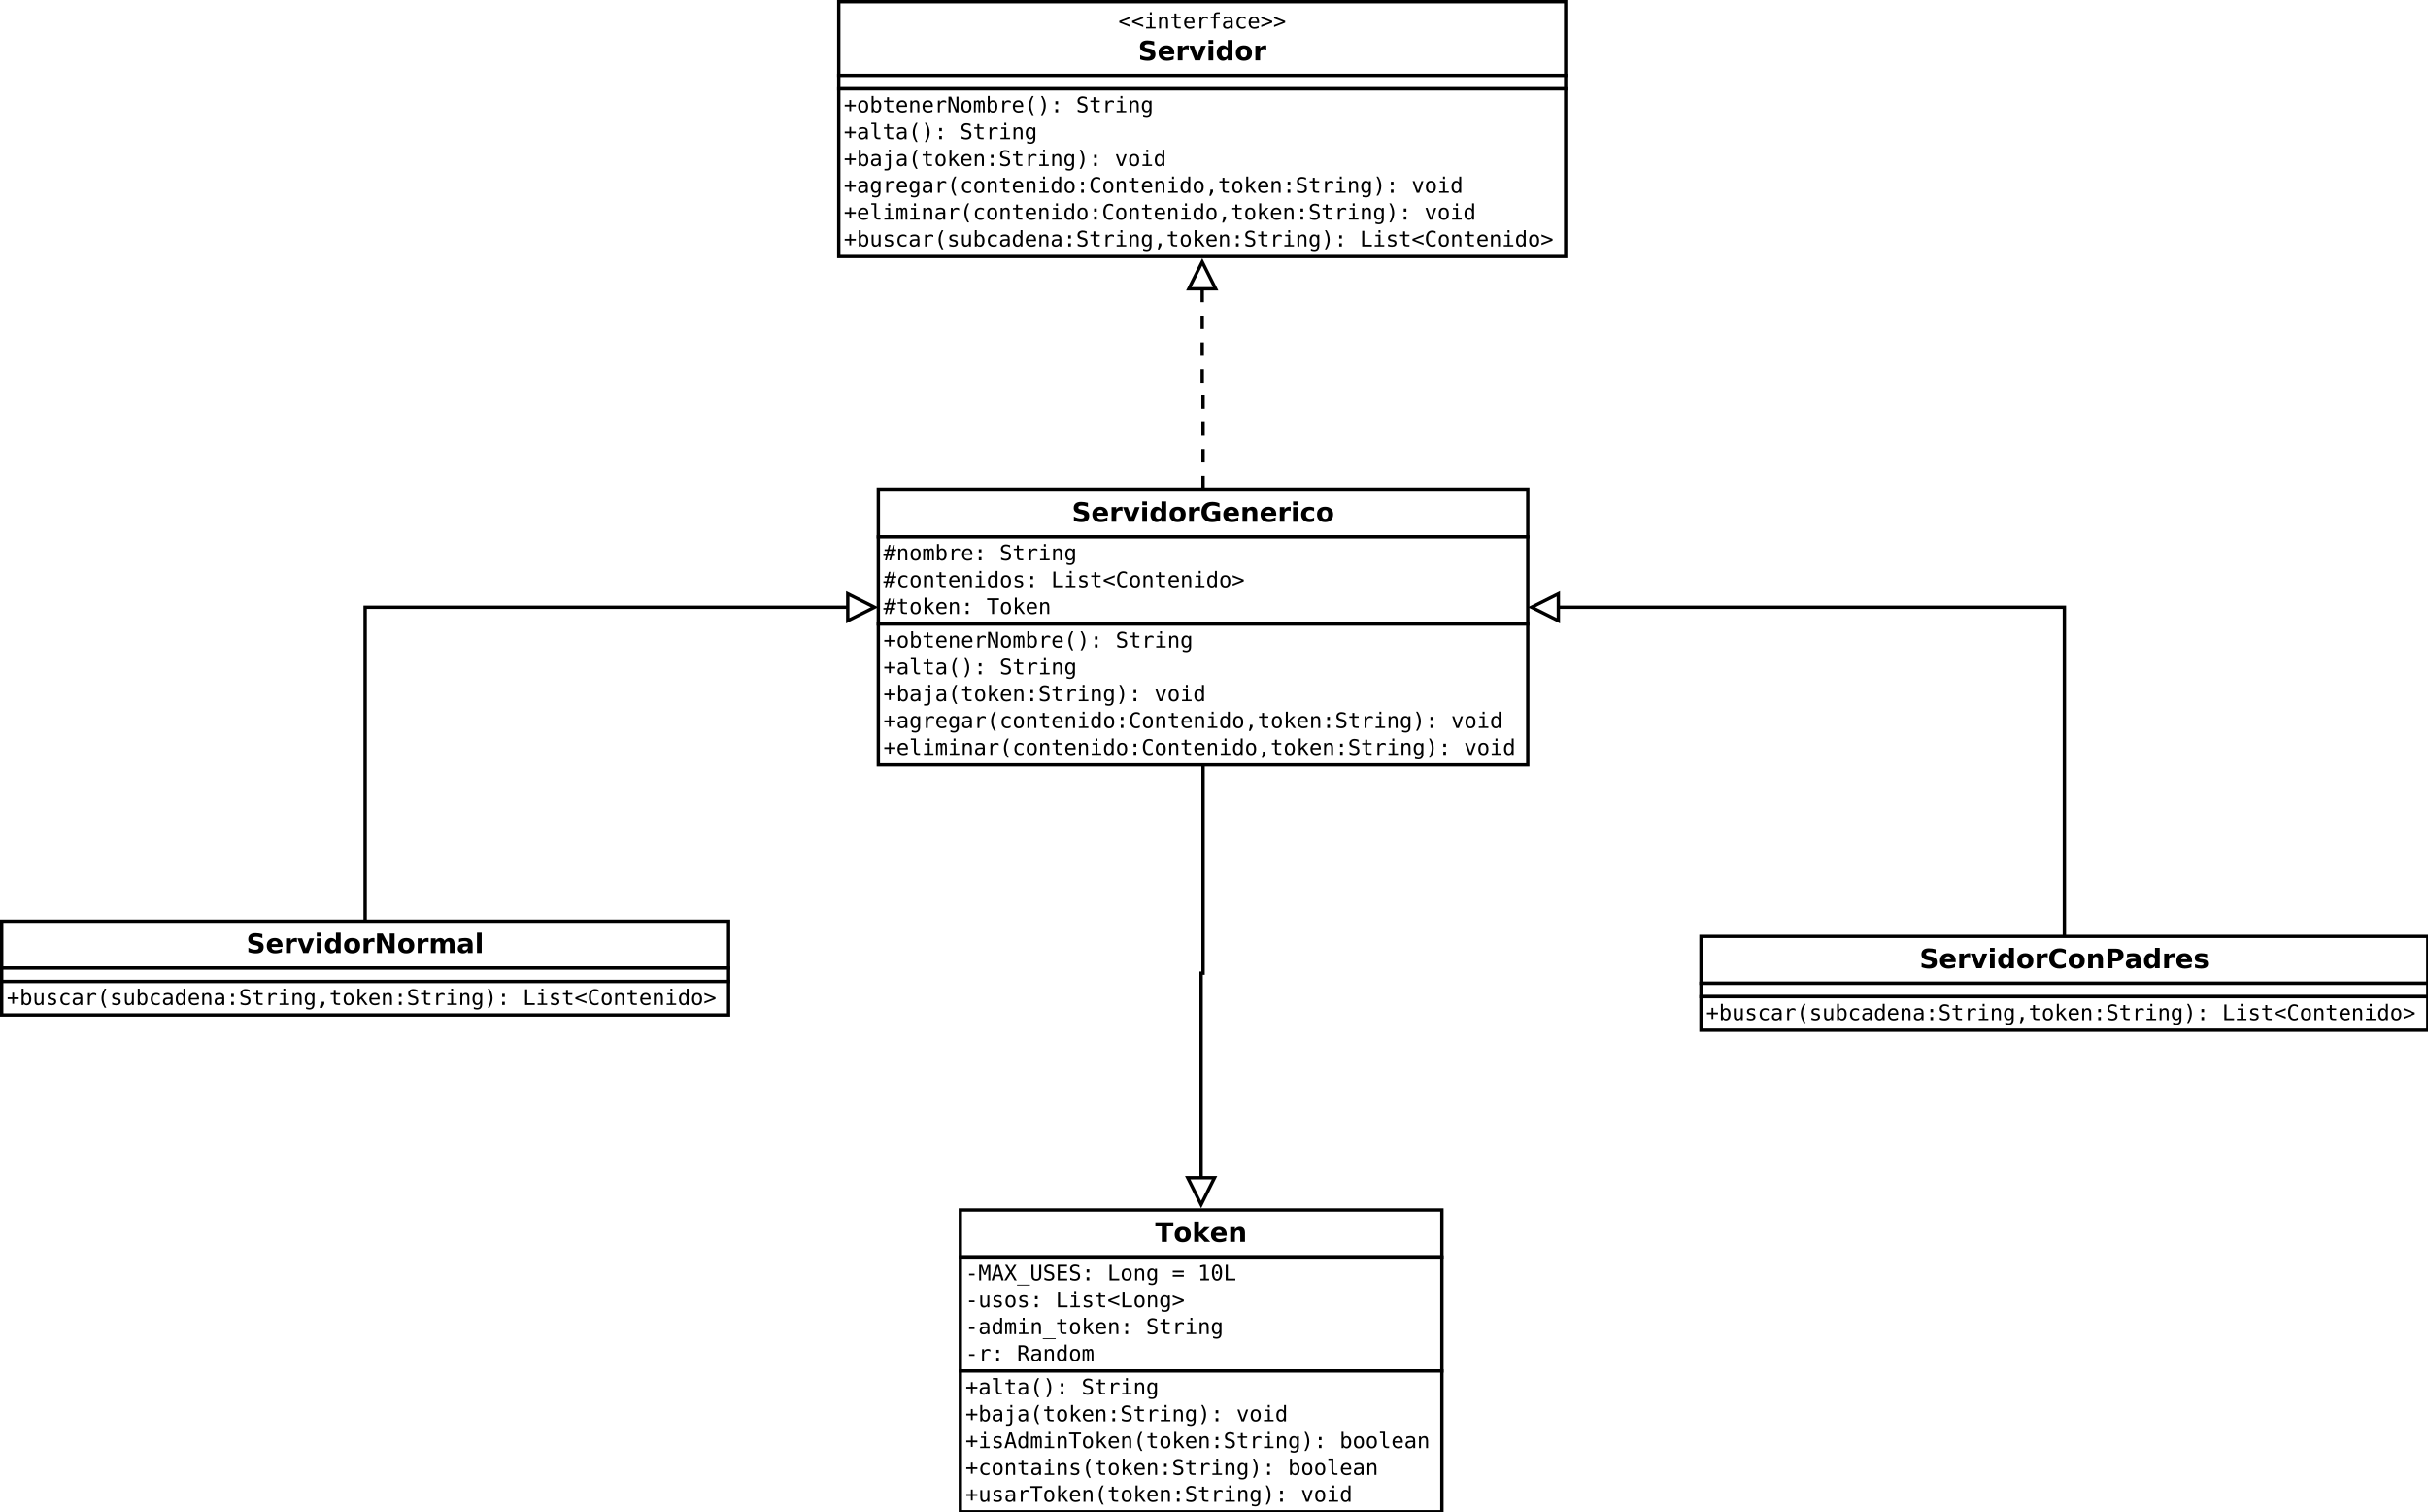 <?xml version="1.0" encoding="UTF-8"?>
<svg xmlns="http://www.w3.org/2000/svg" xmlns:xlink="http://www.w3.org/1999/xlink" width="1448pt" height="902pt" viewBox="0 0 1448 902" version="1.1">
<defs>
<g>
<symbol overflow="visible" id="glyph0-0">
<path style="stroke:none;" d="M 7.152 -6.004 L 1.844 -4.004 L 7.152 -2.023 L 7.152 -0.879 L 0.551 -3.492 L 0.551 -4.527 L 7.152 -7.141 Z M 7.152 -6.004 "/>
</symbol>
<symbol overflow="visible" id="glyph0-1">
<path style="stroke:none;" d="M 1.598 -6.996 L 4.543 -6.996 L 4.543 -0.895 L 6.82 -0.895 L 6.82 0 L 1.113 0 L 1.113 -0.895 L 3.391 -0.895 L 3.391 -6.102 L 1.598 -6.102 Z M 3.391 -9.719 L 4.543 -9.719 L 4.543 -8.266 L 3.391 -8.266 Z M 3.391 -9.719 "/>
</symbol>
<symbol overflow="visible" id="glyph0-2">
<path style="stroke:none;" d="M 6.566 -4.336 L 6.566 0 L 5.41 0 L 5.41 -4.336 C 5.406 -4.961 5.297 -5.422 5.078 -5.719 C 4.855 -6.016 4.512 -6.164 4.043 -6.164 C 3.504 -6.164 3.09 -5.973 2.801 -5.594 C 2.512 -5.211 2.367 -4.664 2.367 -3.953 L 2.367 0 L 1.219 0 L 1.219 -6.996 L 2.367 -6.996 L 2.367 -5.945 C 2.57 -6.344 2.844 -6.648 3.195 -6.855 C 3.543 -7.059 3.961 -7.16 4.441 -7.164 C 5.152 -7.16 5.684 -6.926 6.035 -6.461 C 6.387 -5.988 6.562 -5.281 6.566 -4.336 Z M 6.566 -4.336 "/>
</symbol>
<symbol overflow="visible" id="glyph0-3">
<path style="stroke:none;" d="M 3.836 -8.984 L 3.836 -6.996 L 6.445 -6.996 L 6.445 -6.102 L 3.836 -6.102 L 3.836 -2.305 C 3.832 -1.785 3.93 -1.426 4.129 -1.223 C 4.32 -1.016 4.66 -0.914 5.152 -0.918 L 6.445 -0.918 L 6.445 0 L 5.039 0 C 4.176 0 3.566 -0.172 3.215 -0.516 C 2.859 -0.859 2.684 -1.453 2.688 -2.305 L 2.688 -6.102 L 0.816 -6.102 L 0.816 -6.996 L 2.688 -6.996 L 2.688 -8.984 Z M 3.836 -8.984 "/>
</symbol>
<symbol overflow="visible" id="glyph0-4">
<path style="stroke:none;" d="M 6.945 -3.785 L 6.945 -3.223 L 1.969 -3.223 L 1.969 -3.188 C 1.969 -2.422 2.164 -1.832 2.562 -1.418 C 2.957 -1 3.52 -0.789 4.246 -0.793 C 4.609 -0.789 4.992 -0.848 5.395 -0.969 C 5.793 -1.082 6.219 -1.262 6.676 -1.5 L 6.676 -0.355 C 6.238 -0.172 5.82 -0.039 5.414 0.047 C 5.008 0.133 4.613 0.176 4.234 0.18 C 3.145 0.176 2.297 -0.148 1.688 -0.797 C 1.074 -1.445 0.766 -2.344 0.77 -3.492 C 0.766 -4.605 1.066 -5.496 1.668 -6.164 C 2.266 -6.828 3.066 -7.16 4.066 -7.164 C 4.957 -7.16 5.656 -6.859 6.172 -6.258 C 6.684 -5.652 6.941 -4.828 6.945 -3.785 Z M 5.797 -4.121 C 5.777 -4.793 5.621 -5.309 5.32 -5.66 C 5.016 -6.012 4.578 -6.188 4.016 -6.191 C 3.461 -6.188 3.008 -6.004 2.648 -5.641 C 2.289 -5.27 2.074 -4.762 2.012 -4.117 Z M 5.797 -4.121 "/>
</symbol>
<symbol overflow="visible" id="glyph0-5">
<path style="stroke:none;" d="M 7.215 -5.555 C 6.965 -5.742 6.715 -5.879 6.465 -5.969 C 6.207 -6.055 5.93 -6.098 5.629 -6.102 C 4.91 -6.098 4.363 -5.875 3.984 -5.426 C 3.605 -4.977 3.414 -4.328 3.418 -3.48 L 3.418 0 L 2.262 0 L 2.262 -6.996 L 3.418 -6.996 L 3.418 -5.629 C 3.605 -6.121 3.902 -6.5 4.301 -6.766 C 4.699 -7.027 5.168 -7.16 5.715 -7.164 C 5.996 -7.16 6.262 -7.125 6.508 -7.059 C 6.754 -6.984 6.988 -6.875 7.215 -6.727 Z M 7.215 -5.555 "/>
</symbol>
<symbol overflow="visible" id="glyph0-6">
<path style="stroke:none;" d="M 6.641 -9.719 L 6.641 -8.766 L 5.336 -8.766 C 4.918 -8.766 4.629 -8.68 4.473 -8.512 C 4.309 -8.34 4.23 -8.039 4.234 -7.613 L 4.234 -6.996 L 6.641 -6.996 L 6.641 -6.102 L 4.234 -6.102 L 4.234 0 L 3.086 0 L 3.086 -6.102 L 1.219 -6.102 L 1.219 -6.996 L 3.086 -6.996 L 3.086 -7.484 C 3.082 -8.246 3.258 -8.812 3.613 -9.176 C 3.961 -9.535 4.508 -9.715 5.258 -9.719 Z M 6.641 -9.719 "/>
</symbol>
<symbol overflow="visible" id="glyph0-7">
<path style="stroke:none;" d="M 4.387 -3.516 L 4.004 -3.516 C 3.332 -3.516 2.828 -3.398 2.488 -3.164 C 2.148 -2.93 1.98 -2.578 1.98 -2.113 C 1.98 -1.688 2.105 -1.359 2.359 -1.129 C 2.613 -0.895 2.965 -0.777 3.418 -0.781 C 4.047 -0.777 4.547 -0.996 4.91 -1.438 C 5.27 -1.875 5.453 -2.484 5.461 -3.262 L 5.461 -3.516 Z M 6.613 -3.992 L 6.613 0 L 5.461 0 L 5.461 -1.035 C 5.211 -0.617 4.898 -0.312 4.531 -0.117 C 4.156 0.078 3.703 0.176 3.172 0.18 C 2.457 0.176 1.891 -0.023 1.469 -0.422 C 1.043 -0.82 0.832 -1.355 0.832 -2.035 C 0.832 -2.809 1.09 -3.402 1.613 -3.809 C 2.133 -4.215 2.902 -4.418 3.918 -4.418 L 5.461 -4.418 L 5.461 -4.598 C 5.453 -5.152 5.309 -5.559 5.035 -5.812 C 4.754 -6.062 4.309 -6.188 3.699 -6.191 C 3.301 -6.188 2.906 -6.129 2.508 -6.02 C 2.109 -5.902 1.719 -5.738 1.344 -5.527 L 1.344 -6.676 C 1.766 -6.836 2.172 -6.961 2.562 -7.043 C 2.949 -7.121 3.328 -7.16 3.699 -7.164 C 4.273 -7.16 4.77 -7.074 5.18 -6.906 C 5.59 -6.734 5.922 -6.48 6.18 -6.141 C 6.332 -5.93 6.441 -5.672 6.512 -5.367 C 6.574 -5.062 6.609 -4.602 6.613 -3.992 Z M 6.613 -3.992 "/>
</symbol>
<symbol overflow="visible" id="glyph0-8">
<path style="stroke:none;" d="M 6.629 -0.355 C 6.316 -0.172 6 -0.039 5.672 0.047 C 5.344 0.133 5.008 0.176 4.672 0.18 C 3.586 0.176 2.742 -0.145 2.133 -0.793 C 1.523 -1.441 1.219 -2.344 1.219 -3.492 C 1.219 -4.641 1.523 -5.539 2.133 -6.188 C 2.742 -6.836 3.586 -7.16 4.672 -7.164 C 5.008 -7.16 5.34 -7.117 5.66 -7.031 C 5.98 -6.945 6.301 -6.809 6.629 -6.629 L 6.629 -5.422 C 6.32 -5.688 6.016 -5.883 5.711 -6.008 C 5.402 -6.125 5.055 -6.188 4.672 -6.191 C 3.945 -6.188 3.391 -5.953 3.008 -5.492 C 2.617 -5.023 2.426 -4.359 2.43 -3.492 C 2.426 -2.629 2.621 -1.961 3.012 -1.496 C 3.402 -1.023 3.953 -0.789 4.672 -0.793 C 5.07 -0.789 5.43 -0.852 5.746 -0.977 C 6.062 -1.098 6.355 -1.289 6.629 -1.551 Z M 6.629 -0.355 "/>
</symbol>
<symbol overflow="visible" id="glyph0-9">
<path style="stroke:none;" d="M 0.551 -6.004 L 0.551 -7.141 L 7.152 -4.527 L 7.152 -3.492 L 0.551 -0.879 L 0.551 -2.023 L 5.859 -4.004 Z M 0.551 -6.004 "/>
</symbol>
<symbol overflow="visible" id="glyph0-10">
<path style="stroke:none;" d="M 4.371 -7.316 L 4.371 -4.543 L 7.152 -4.543 L 7.152 -3.48 L 4.371 -3.48 L 4.371 -0.707 L 3.324 -0.707 L 3.324 -3.48 L 0.551 -3.48 L 0.551 -4.543 L 3.324 -4.543 L 3.324 -7.316 Z M 4.371 -7.316 "/>
</symbol>
<symbol overflow="visible" id="glyph0-11">
<path style="stroke:none;" d="M 3.848 -6.191 C 3.262 -6.188 2.82 -5.961 2.523 -5.508 C 2.223 -5.055 2.074 -4.383 2.074 -3.492 C 2.074 -2.602 2.223 -1.93 2.523 -1.477 C 2.82 -1.02 3.262 -0.789 3.848 -0.793 C 4.434 -0.789 4.879 -1.02 5.18 -1.477 C 5.477 -1.93 5.625 -2.602 5.629 -3.492 C 5.625 -4.383 5.477 -5.055 5.18 -5.508 C 4.879 -5.961 4.434 -6.188 3.848 -6.191 Z M 3.848 -7.164 C 4.816 -7.16 5.559 -6.844 6.074 -6.219 C 6.586 -5.586 6.844 -4.68 6.848 -3.492 C 6.844 -2.297 6.586 -1.383 6.078 -0.758 C 5.562 -0.133 4.82 0.176 3.848 0.18 C 2.875 0.176 2.133 -0.133 1.621 -0.758 C 1.109 -1.383 0.855 -2.297 0.855 -3.492 C 0.855 -4.68 1.109 -5.586 1.621 -6.219 C 2.133 -6.844 2.875 -7.16 3.848 -7.164 Z M 3.848 -7.164 "/>
</symbol>
<symbol overflow="visible" id="glyph0-12">
<path style="stroke:none;" d="M 5.734 -3.492 C 5.73 -4.383 5.59 -5.055 5.309 -5.508 C 5.027 -5.961 4.609 -6.188 4.055 -6.191 C 3.496 -6.188 3.07 -5.961 2.785 -5.508 C 2.496 -5.051 2.355 -4.379 2.355 -3.492 C 2.355 -2.609 2.496 -1.938 2.785 -1.48 C 3.07 -1.02 3.496 -0.789 4.055 -0.793 C 4.609 -0.789 5.027 -1.016 5.309 -1.473 C 5.59 -1.926 5.73 -2.602 5.734 -3.492 Z M 2.355 -6.102 C 2.535 -6.438 2.785 -6.699 3.113 -6.887 C 3.434 -7.066 3.809 -7.16 4.234 -7.164 C 5.074 -7.16 5.734 -6.836 6.219 -6.191 C 6.699 -5.543 6.941 -4.652 6.945 -3.516 C 6.941 -2.359 6.699 -1.453 6.219 -0.801 C 5.73 -0.148 5.066 0.176 4.223 0.18 C 3.805 0.176 3.438 0.09 3.117 -0.09 C 2.797 -0.27 2.543 -0.535 2.355 -0.879 L 2.355 0 L 1.207 0 L 1.207 -9.719 L 2.355 -9.719 Z M 2.355 -6.102 "/>
</symbol>
<symbol overflow="visible" id="glyph0-13">
<path style="stroke:none;" d="M 0.867 -9.324 L 2.469 -9.324 L 5.617 -1.648 L 5.617 -9.324 L 6.832 -9.324 L 6.832 0 L 5.234 0 L 2.086 -7.676 L 2.086 0 L 0.867 0 Z M 0.867 -9.324 "/>
</symbol>
<symbol overflow="visible" id="glyph0-14">
<path style="stroke:none;" d="M 4.223 -6.285 C 4.359 -6.582 4.539 -6.805 4.762 -6.949 C 4.977 -7.09 5.242 -7.16 5.555 -7.164 C 6.117 -7.16 6.512 -6.941 6.742 -6.512 C 6.973 -6.074 7.09 -5.258 7.09 -4.055 L 7.09 0 L 6.039 0 L 6.039 -4.004 C 6.035 -4.988 5.98 -5.602 5.875 -5.844 C 5.762 -6.078 5.562 -6.199 5.273 -6.203 C 4.938 -6.199 4.707 -6.07 4.586 -5.816 C 4.461 -5.559 4.398 -4.953 4.402 -4.004 L 4.402 0 L 3.355 0 L 3.355 -4.004 C 3.352 -5 3.293 -5.617 3.176 -5.852 C 3.059 -6.082 2.844 -6.199 2.535 -6.203 C 2.23 -6.199 2.02 -6.07 1.902 -5.816 C 1.781 -5.559 1.723 -4.953 1.723 -4.004 L 1.723 0 L 0.68 0 L 0.68 -6.996 L 1.723 -6.996 L 1.723 -6.398 C 1.859 -6.645 2.031 -6.832 2.238 -6.965 C 2.441 -7.094 2.676 -7.16 2.941 -7.164 C 3.258 -7.16 3.52 -7.086 3.73 -6.945 C 3.938 -6.797 4.102 -6.578 4.223 -6.285 Z M 4.223 -6.285 "/>
</symbol>
<symbol overflow="visible" id="glyph0-15">
<path style="stroke:none;" d="M 5.527 -9.707 C 4.973 -8.754 4.562 -7.809 4.289 -6.867 C 4.016 -5.922 3.879 -4.969 3.879 -4.016 C 3.879 -3.059 4.016 -2.109 4.289 -1.168 C 4.562 -0.223 4.973 0.727 5.527 1.688 L 4.527 1.688 C 3.898 0.695 3.43 -0.27 3.121 -1.207 C 2.812 -2.145 2.66 -3.078 2.66 -4.016 C 2.66 -4.941 2.812 -5.879 3.121 -6.82 C 3.43 -7.762 3.898 -8.723 4.527 -9.707 Z M 5.527 -9.707 "/>
</symbol>
<symbol overflow="visible" id="glyph0-16">
<path style="stroke:none;" d="M 2.172 -9.707 L 3.172 -9.707 C 3.797 -8.723 4.266 -7.762 4.578 -6.82 C 4.883 -5.879 5.039 -4.941 5.039 -4.016 C 5.039 -3.074 4.883 -2.137 4.578 -1.199 C 4.266 -0.258 3.797 0.703 3.172 1.688 L 2.172 1.688 C 2.723 0.719 3.137 -0.234 3.414 -1.18 C 3.684 -2.121 3.82 -3.066 3.824 -4.016 C 3.82 -4.961 3.684 -5.91 3.414 -6.859 C 3.137 -7.801 2.723 -8.75 2.172 -9.707 Z M 2.172 -9.707 "/>
</symbol>
<symbol overflow="visible" id="glyph0-17">
<path style="stroke:none;" d="M 3.055 -6.641 L 4.629 -6.641 L 4.629 -4.746 L 3.055 -4.746 Z M 3.055 -1.906 L 4.629 -1.906 L 4.629 0 L 3.055 0 Z M 3.055 -1.906 "/>
</symbol>
<symbol overflow="visible" id="glyph0-18">
<path style="stroke:none;" d=""/>
</symbol>
<symbol overflow="visible" id="glyph0-19">
<path style="stroke:none;" d="M 6.32 -9.008 L 6.32 -7.727 C 5.934 -7.969 5.551 -8.152 5.168 -8.281 C 4.781 -8.402 4.391 -8.465 4.004 -8.469 C 3.402 -8.465 2.934 -8.328 2.59 -8.055 C 2.246 -7.777 2.074 -7.402 2.074 -6.934 C 2.074 -6.52 2.188 -6.207 2.414 -5.988 C 2.641 -5.77 3.062 -5.586 3.684 -5.445 L 4.348 -5.297 C 5.223 -5.094 5.859 -4.773 6.258 -4.336 C 6.656 -3.898 6.855 -3.301 6.859 -2.547 C 6.855 -1.66 6.582 -0.984 6.035 -0.52 C 5.484 -0.055 4.684 0.176 3.637 0.18 C 3.195 0.176 2.754 0.129 2.316 0.039 C 1.871 -0.055 1.43 -0.191 0.988 -0.383 L 0.988 -1.723 C 1.465 -1.418 1.918 -1.195 2.344 -1.055 C 2.77 -0.914 3.199 -0.844 3.637 -0.844 C 4.27 -0.844 4.766 -0.984 5.121 -1.27 C 5.473 -1.555 5.648 -1.953 5.652 -2.469 C 5.648 -2.93 5.527 -3.285 5.285 -3.535 C 5.043 -3.777 4.617 -3.969 4.016 -4.105 L 3.344 -4.262 C 2.473 -4.453 1.844 -4.75 1.453 -5.148 C 1.062 -5.543 0.867 -6.074 0.867 -6.738 C 0.867 -7.57 1.145 -8.238 1.707 -8.742 C 2.262 -9.242 3.008 -9.492 3.941 -9.496 C 4.297 -9.492 4.672 -9.449 5.07 -9.371 C 5.461 -9.285 5.879 -9.164 6.32 -9.008 Z M 6.32 -9.008 "/>
</symbol>
<symbol overflow="visible" id="glyph0-20">
<path style="stroke:none;" d="M 5.359 -3.555 C 5.355 -4.414 5.215 -5.07 4.938 -5.52 C 4.652 -5.965 4.242 -6.188 3.711 -6.191 C 3.145 -6.188 2.715 -5.965 2.422 -5.52 C 2.125 -5.07 1.98 -4.414 1.98 -3.555 C 1.98 -2.691 2.129 -2.035 2.426 -1.582 C 2.723 -1.129 3.152 -0.902 3.723 -0.906 C 4.246 -0.902 4.652 -1.129 4.938 -1.586 C 5.215 -2.035 5.355 -2.691 5.359 -3.555 Z M 6.508 -0.449 C 6.504 0.602 6.258 1.395 5.766 1.938 C 5.27 2.477 4.539 2.746 3.578 2.75 C 3.262 2.746 2.93 2.719 2.586 2.66 C 2.234 2.602 1.891 2.516 1.551 2.406 L 1.551 1.27 C 1.953 1.457 2.324 1.598 2.66 1.691 C 2.992 1.781 3.297 1.828 3.578 1.832 C 4.199 1.828 4.652 1.66 4.934 1.324 C 5.215 0.984 5.355 0.449 5.359 -0.281 L 5.359 -1.113 C 5.176 -0.719 4.926 -0.426 4.609 -0.234 C 4.293 -0.047 3.906 0.047 3.453 0.051 C 2.633 0.047 1.984 -0.277 1.5 -0.93 C 1.012 -1.582 0.766 -2.457 0.77 -3.555 C 0.766 -4.652 1.012 -5.527 1.5 -6.184 C 1.984 -6.832 2.633 -7.16 3.453 -7.164 C 3.898 -7.16 4.281 -7.07 4.598 -6.895 C 4.906 -6.715 5.16 -6.438 5.359 -6.066 L 5.359 -6.973 L 6.508 -6.973 Z M 6.508 -0.449 "/>
</symbol>
<symbol overflow="visible" id="glyph0-21">
<path style="stroke:none;" d="M 3.992 -2.535 C 3.988 -2.016 4.082 -1.625 4.273 -1.367 C 4.461 -1.102 4.742 -0.973 5.117 -0.973 L 6.457 -0.973 L 6.457 0 L 5.004 0 C 4.316 0 3.781 -0.219 3.406 -0.66 C 3.027 -1.102 2.84 -1.727 2.844 -2.535 L 2.844 -8.891 L 1 -8.891 L 1 -9.789 L 3.992 -9.789 Z M 3.992 -2.535 "/>
</symbol>
<symbol overflow="visible" id="glyph0-22">
<path style="stroke:none;" d="M 3.746 0.125 L 3.746 -6.102 L 1.77 -6.102 L 1.77 -6.996 L 4.898 -6.996 L 4.898 0.125 C 4.898 0.934 4.711 1.559 4.336 2 C 3.961 2.438 3.43 2.66 2.75 2.66 L 1.16 2.66 L 1.16 1.688 L 2.625 1.688 C 3 1.688 3.277 1.555 3.465 1.297 C 3.648 1.031 3.742 0.641 3.746 0.125 Z M 3.746 -9.719 L 4.898 -9.719 L 4.898 -8.266 L 3.746 -8.266 Z M 3.746 -9.719 "/>
</symbol>
<symbol overflow="visible" id="glyph0-23">
<path style="stroke:none;" d="M 1.473 -9.719 L 2.66 -9.719 L 2.66 -4.09 L 5.68 -6.996 L 7.078 -6.996 L 4.324 -4.359 L 7.508 0 L 6.102 0 L 3.516 -3.609 L 2.66 -2.805 L 2.66 0 L 1.473 0 Z M 1.473 -9.719 "/>
</symbol>
<symbol overflow="visible" id="glyph0-24">
<path style="stroke:none;" d="M 0.625 -6.996 L 1.816 -6.996 L 3.848 -1.125 L 5.883 -6.996 L 7.078 -6.996 L 4.59 0 L 3.109 0 Z M 0.625 -6.996 "/>
</symbol>
<symbol overflow="visible" id="glyph0-25">
<path style="stroke:none;" d="M 5.359 -6.102 L 5.359 -9.719 L 6.508 -9.719 L 6.508 0 L 5.359 0 L 5.359 -0.879 C 5.164 -0.535 4.91 -0.27 4.594 -0.09 C 4.273 0.09 3.906 0.176 3.492 0.18 C 2.645 0.176 1.977 -0.148 1.496 -0.801 C 1.008 -1.453 0.766 -2.359 0.77 -3.516 C 0.766 -4.652 1.012 -5.543 1.5 -6.191 C 1.984 -6.836 2.648 -7.16 3.492 -7.164 C 3.91 -7.16 4.277 -7.07 4.602 -6.891 C 4.922 -6.711 5.176 -6.445 5.359 -6.102 Z M 1.98 -3.492 C 1.98 -2.602 2.121 -1.926 2.402 -1.473 C 2.684 -1.016 3.102 -0.789 3.66 -0.793 C 4.211 -0.789 4.633 -1.02 4.926 -1.48 C 5.211 -1.938 5.355 -2.609 5.359 -3.492 C 5.355 -4.379 5.211 -5.051 4.926 -5.508 C 4.633 -5.961 4.211 -6.188 3.66 -6.191 C 3.102 -6.188 2.684 -5.961 2.402 -5.508 C 2.121 -5.055 1.98 -4.383 1.98 -3.492 Z M 1.98 -3.492 "/>
</symbol>
<symbol overflow="visible" id="glyph0-26">
<path style="stroke:none;" d="M 6.703 -0.332 C 6.383 -0.156 6.051 -0.031 5.715 0.051 C 5.375 0.133 5.02 0.176 4.641 0.18 C 3.445 0.176 2.516 -0.242 1.855 -1.086 C 1.195 -1.93 0.867 -3.121 0.867 -4.652 C 0.867 -6.176 1.199 -7.363 1.863 -8.219 C 2.527 -9.066 3.453 -9.492 4.641 -9.496 C 5.02 -9.492 5.375 -9.449 5.715 -9.367 C 6.051 -9.277 6.383 -9.148 6.703 -8.984 L 6.703 -7.691 C 6.395 -7.941 6.062 -8.133 5.711 -8.27 C 5.355 -8.398 5 -8.465 4.641 -8.469 C 3.82 -8.465 3.203 -8.148 2.797 -7.52 C 2.387 -6.883 2.184 -5.93 2.188 -4.652 C 2.184 -3.379 2.387 -2.426 2.797 -1.793 C 3.203 -1.16 3.82 -0.844 4.641 -0.844 C 5.008 -0.844 5.367 -0.91 5.719 -1.043 C 6.07 -1.176 6.398 -1.367 6.703 -1.625 Z M 6.703 -0.332 "/>
</symbol>
<symbol overflow="visible" id="glyph0-27">
<path style="stroke:none;" d="M 3.137 -1.895 L 4.711 -1.895 L 4.711 -0.602 L 3.48 1.793 L 2.516 1.793 L 3.137 -0.602 Z M 3.137 -1.895 "/>
</symbol>
<symbol overflow="visible" id="glyph0-28">
<path style="stroke:none;" d="M 1.219 -2.648 L 1.219 -6.984 L 2.367 -6.984 L 2.367 -2.648 C 2.367 -2.02 2.477 -1.555 2.699 -1.262 C 2.922 -0.961 3.266 -0.812 3.734 -0.816 C 4.273 -0.812 4.688 -1.004 4.977 -1.387 C 5.262 -1.766 5.406 -2.312 5.41 -3.031 L 5.41 -6.984 L 6.566 -6.984 L 6.566 0 L 5.41 0 L 5.41 -1.051 C 5.199 -0.645 4.922 -0.34 4.574 -0.133 C 4.219 0.074 3.809 0.176 3.344 0.18 C 2.621 0.176 2.086 -0.055 1.742 -0.52 C 1.391 -0.984 1.219 -1.695 1.219 -2.648 Z M 1.219 -2.648 "/>
</symbol>
<symbol overflow="visible" id="glyph0-29">
<path style="stroke:none;" d="M 6.078 -6.754 L 6.078 -5.629 C 5.746 -5.816 5.418 -5.961 5.086 -6.059 C 4.75 -6.152 4.41 -6.199 4.066 -6.203 C 3.543 -6.199 3.152 -6.113 2.898 -5.949 C 2.641 -5.777 2.512 -5.523 2.516 -5.18 C 2.512 -4.867 2.609 -4.633 2.805 -4.477 C 2.996 -4.32 3.473 -4.168 4.234 -4.027 L 4.699 -3.941 C 5.27 -3.828 5.699 -3.609 5.992 -3.289 C 6.285 -2.961 6.434 -2.539 6.434 -2.023 C 6.434 -1.328 6.188 -0.789 5.695 -0.402 C 5.203 -0.016 4.52 0.176 3.648 0.18 C 3.301 0.176 2.938 0.141 2.559 0.07 C 2.18 0 1.77 -0.109 1.332 -0.258 L 1.332 -1.441 C 1.754 -1.223 2.164 -1.055 2.559 -0.945 C 2.949 -0.832 3.32 -0.777 3.672 -0.781 C 4.176 -0.777 4.57 -0.883 4.852 -1.09 C 5.133 -1.293 5.273 -1.582 5.273 -1.957 C 5.273 -2.488 4.762 -2.855 3.742 -3.062 L 3.691 -3.074 L 3.262 -3.16 C 2.594 -3.285 2.109 -3.504 1.809 -3.812 C 1.504 -4.117 1.352 -4.535 1.355 -5.066 C 1.352 -5.734 1.578 -6.25 2.035 -6.617 C 2.488 -6.977 3.137 -7.16 3.98 -7.164 C 4.352 -7.16 4.711 -7.125 5.059 -7.059 C 5.402 -6.988 5.742 -6.887 6.078 -6.754 Z M 6.078 -6.754 "/>
</symbol>
<symbol overflow="visible" id="glyph0-30">
<path style="stroke:none;" d="M 1.344 -9.324 L 2.609 -9.324 L 2.609 -1.062 L 7.113 -1.062 L 7.113 0 L 1.344 0 Z M 1.344 -9.324 "/>
</symbol>
<symbol overflow="visible" id="glyph0-31">
<path style="stroke:none;" d="M 4.273 -9.184 L 3.621 -6.59 L 5.152 -6.59 L 5.809 -9.184 L 6.809 -9.184 L 6.152 -6.59 L 7.676 -6.59 L 7.676 -5.629 L 5.922 -5.629 L 5.398 -3.543 L 6.957 -3.543 L 6.957 -2.586 L 5.152 -2.586 L 4.504 0 L 3.504 0 L 4.16 -2.586 L 2.625 -2.586 L 1.969 0 L 0.973 0 L 1.625 -2.586 L 0.012 -2.586 L 0.012 -3.543 L 1.867 -3.543 L 2.391 -5.629 L 0.73 -5.629 L 0.73 -6.59 L 2.625 -6.59 L 3.273 -9.184 Z M 4.922 -5.629 L 3.391 -5.629 L 2.867 -3.543 L 4.402 -3.543 Z M 4.922 -5.629 "/>
</symbol>
<symbol overflow="visible" id="glyph0-32">
<path style="stroke:none;" d="M 0.293 -9.324 L 7.41 -9.324 L 7.41 -8.266 L 4.492 -8.266 L 4.492 0 L 3.223 0 L 3.223 -8.266 L 0.293 -8.266 Z M 0.293 -9.324 "/>
</symbol>
<symbol overflow="visible" id="glyph0-33">
<path style="stroke:none;" d="M 2.223 -4.016 L 5.477 -4.016 L 5.477 -2.992 L 2.223 -2.992 Z M 2.223 -4.016 "/>
</symbol>
<symbol overflow="visible" id="glyph0-34">
<path style="stroke:none;" d="M 0.539 -9.324 L 2.223 -9.324 L 3.836 -4.578 L 5.461 -9.324 L 7.152 -9.324 L 7.152 0 L 5.984 0 L 5.984 -8.238 L 4.324 -3.324 L 3.367 -3.324 L 1.699 -8.238 L 1.699 0 L 0.539 0 Z M 0.539 -9.324 "/>
</symbol>
<symbol overflow="visible" id="glyph0-35">
<path style="stroke:none;" d="M 3.848 -8.215 L 2.516 -3.441 L 5.18 -3.441 Z M 3.086 -9.324 L 4.617 -9.324 L 7.473 0 L 6.164 0 L 5.477 -2.43 L 2.211 -2.43 L 1.535 0 L 0.23 0 Z M 3.086 -9.324 "/>
</symbol>
<symbol overflow="visible" id="glyph0-36">
<path style="stroke:none;" d="M 0.539 -9.324 L 1.895 -9.324 L 3.941 -5.809 L 6.027 -9.324 L 7.383 -9.324 L 4.59 -4.941 L 7.582 0 L 6.227 0 L 3.941 -4.016 L 1.473 0 L 0.113 0 L 3.234 -4.941 Z M 0.539 -9.324 "/>
</symbol>
<symbol overflow="visible" id="glyph0-37">
<path style="stroke:none;" d="M 7.703 2.516 L 7.703 3.016 L 0 3.016 L 0 2.516 Z M 7.703 2.516 "/>
</symbol>
<symbol overflow="visible" id="glyph0-38">
<path style="stroke:none;" d="M 0.918 -3.578 L 0.918 -9.324 L 2.188 -9.324 L 2.188 -3.004 C 2.184 -2.547 2.195 -2.223 2.223 -2.031 C 2.246 -1.836 2.293 -1.688 2.355 -1.586 C 2.488 -1.34 2.68 -1.156 2.934 -1.031 C 3.184 -0.906 3.488 -0.844 3.848 -0.844 C 4.207 -0.844 4.512 -0.906 4.766 -1.031 C 5.012 -1.156 5.207 -1.34 5.348 -1.586 C 5.406 -1.688 5.449 -1.836 5.477 -2.027 C 5.5 -2.219 5.512 -2.539 5.516 -2.992 L 5.516 -9.324 L 6.777 -9.324 L 6.777 -3.578 C 6.773 -2.621 6.715 -1.941 6.598 -1.543 C 6.48 -1.137 6.273 -0.809 5.984 -0.551 C 5.703 -0.301 5.391 -0.117 5.039 0 C 4.688 0.117 4.289 0.176 3.848 0.18 C 3.406 0.176 3.012 0.117 2.66 0 C 2.305 -0.117 1.988 -0.301 1.711 -0.551 C 1.422 -0.809 1.215 -1.141 1.098 -1.551 C 0.973 -1.961 0.914 -2.637 0.918 -3.578 Z M 0.918 -3.578 "/>
</symbol>
<symbol overflow="visible" id="glyph0-39">
<path style="stroke:none;" d="M 1.23 -9.324 L 6.766 -9.324 L 6.766 -8.266 L 2.492 -8.266 L 2.492 -5.504 L 6.578 -5.504 L 6.578 -4.441 L 2.492 -4.441 L 2.492 -1.062 L 6.883 -1.062 L 6.883 0 L 1.23 0 Z M 1.23 -9.324 "/>
</symbol>
<symbol overflow="visible" id="glyph0-40">
<path style="stroke:none;" d="M 0.551 -3.273 L 7.152 -3.273 L 7.152 -2.199 L 0.551 -2.199 Z M 0.551 -5.809 L 7.152 -5.809 L 7.152 -4.746 L 0.551 -4.746 Z M 0.551 -5.809 "/>
</symbol>
<symbol overflow="visible" id="glyph0-41">
<path style="stroke:none;" d="M 1.688 -1.062 L 3.648 -1.062 L 3.648 -8.188 L 1.535 -7.715 L 1.535 -8.863 L 3.637 -9.324 L 4.898 -9.324 L 4.898 -1.062 L 6.832 -1.062 L 6.832 0 L 1.688 0 Z M 1.688 -1.062 "/>
</symbol>
<symbol overflow="visible" id="glyph0-42">
<path style="stroke:none;" d="M 3.016 -4.684 C 3.012 -4.91 3.094 -5.109 3.258 -5.277 C 3.418 -5.441 3.609 -5.523 3.836 -5.527 C 4.066 -5.523 4.266 -5.441 4.434 -5.277 C 4.598 -5.109 4.68 -4.91 4.684 -4.684 C 4.68 -4.449 4.598 -4.254 4.438 -4.09 C 4.27 -3.926 4.07 -3.844 3.836 -3.848 C 3.598 -3.844 3.402 -3.922 3.25 -4.086 C 3.09 -4.242 3.012 -4.441 3.016 -4.684 Z M 3.848 -8.496 C 3.258 -8.496 2.82 -8.18 2.531 -7.547 C 2.242 -6.914 2.098 -5.949 2.098 -4.652 C 2.098 -3.363 2.242 -2.398 2.531 -1.766 C 2.82 -1.129 3.258 -0.812 3.848 -0.816 C 4.438 -0.812 4.879 -1.129 5.168 -1.766 C 5.457 -2.398 5.602 -3.363 5.602 -4.652 C 5.602 -5.949 5.457 -6.914 5.168 -7.547 C 4.879 -8.18 4.438 -8.496 3.848 -8.496 Z M 3.848 -9.496 C 4.84 -9.492 5.594 -9.082 6.105 -8.27 C 6.613 -7.449 6.867 -6.246 6.871 -4.652 C 6.867 -3.059 6.613 -1.855 6.105 -1.043 C 5.594 -0.23 4.84 0.176 3.848 0.18 C 2.852 0.176 2.102 -0.23 1.594 -1.043 C 1.086 -1.855 0.832 -3.059 0.832 -4.652 C 0.832 -6.246 1.086 -7.449 1.594 -8.27 C 2.102 -9.082 2.852 -9.492 3.848 -9.496 Z M 3.848 -9.496 "/>
</symbol>
<symbol overflow="visible" id="glyph0-43">
<path style="stroke:none;" d="M 4.746 -4.402 C 5.07 -4.316 5.348 -4.16 5.578 -3.93 C 5.805 -3.699 6.09 -3.238 6.434 -2.547 L 7.703 0 L 6.348 0 L 5.234 -2.355 C 4.91 -3.023 4.621 -3.453 4.367 -3.648 C 4.109 -3.84 3.777 -3.938 3.367 -3.941 L 2.16 -3.941 L 2.16 0 L 0.895 0 L 0.895 -9.324 L 3.492 -9.324 C 4.516 -9.32 5.297 -9.09 5.844 -8.629 C 6.387 -8.164 6.66 -7.496 6.664 -6.629 C 6.66 -6.008 6.492 -5.504 6.16 -5.117 C 5.824 -4.727 5.355 -4.488 4.746 -4.402 Z M 2.16 -8.289 L 2.16 -4.977 L 3.543 -4.977 C 4.145 -4.973 4.594 -5.109 4.891 -5.383 C 5.184 -5.652 5.332 -6.066 5.336 -6.629 C 5.332 -7.16 5.176 -7.57 4.863 -7.859 C 4.547 -8.141 4.09 -8.285 3.492 -8.289 Z M 2.16 -8.289 "/>
</symbol>
<symbol overflow="visible" id="glyph1-0">
<path style="stroke:none;" d="M 9.582 -11.293 L 9.582 -8.824 C 8.938 -9.109 8.312 -9.324 7.707 -9.473 C 7.098 -9.617 6.523 -9.691 5.984 -9.691 C 5.262 -9.691 4.73 -9.59 4.391 -9.395 C 4.043 -9.191 3.871 -8.887 3.875 -8.473 C 3.871 -8.16 3.988 -7.914 4.223 -7.742 C 4.453 -7.566 4.875 -7.418 5.484 -7.297 L 6.766 -7.039 C 8.059 -6.773 8.98 -6.379 9.527 -5.852 C 10.074 -5.316 10.348 -4.562 10.348 -3.586 C 10.348 -2.297 9.965 -1.34 9.203 -0.715 C 8.438 -0.09 7.273 0.223 5.711 0.227 C 4.969 0.223 4.227 0.152 3.484 0.016 C 2.738 -0.125 1.992 -0.332 1.25 -0.609 L 1.25 -3.148 C 1.992 -2.75 2.715 -2.453 3.41 -2.254 C 4.105 -2.051 4.773 -1.949 5.422 -1.953 C 6.074 -1.949 6.578 -2.059 6.93 -2.281 C 7.277 -2.496 7.453 -2.809 7.453 -3.219 C 7.453 -3.578 7.332 -3.859 7.098 -4.062 C 6.855 -4.258 6.383 -4.438 5.68 -4.594 L 4.516 -4.852 C 3.348 -5.102 2.496 -5.5 1.957 -6.047 C 1.418 -6.594 1.148 -7.328 1.148 -8.254 C 1.148 -9.414 1.523 -10.309 2.273 -10.934 C 3.023 -11.559 4.102 -11.871 5.508 -11.871 C 6.148 -11.871 6.805 -11.82 7.48 -11.727 C 8.156 -11.625 8.855 -11.48 9.582 -11.293 Z M 9.582 -11.293 "/>
</symbol>
<symbol overflow="visible" id="glyph1-1">
<path style="stroke:none;" d="M 10.074 -4.398 L 10.074 -3.602 L 3.539 -3.602 C 3.605 -2.941 3.84 -2.449 4.25 -2.125 C 4.652 -1.793 5.223 -1.629 5.953 -1.633 C 6.539 -1.629 7.141 -1.715 7.758 -1.895 C 8.375 -2.066 9.008 -2.332 9.66 -2.688 L 9.66 -0.531 C 8.996 -0.277 8.336 -0.09 7.676 0.035 C 7.016 0.16 6.355 0.223 5.695 0.227 C 4.109 0.223 2.879 -0.176 2.004 -0.98 C 1.125 -1.781 0.684 -2.91 0.688 -4.367 C 0.684 -5.789 1.117 -6.91 1.98 -7.73 C 2.84 -8.543 4.023 -8.953 5.539 -8.957 C 6.91 -8.953 8.012 -8.539 8.836 -7.715 C 9.66 -6.887 10.07 -5.781 10.074 -4.398 Z M 7.203 -5.328 C 7.199 -5.855 7.047 -6.285 6.738 -6.613 C 6.426 -6.938 6.02 -7.102 5.523 -7.102 C 4.98 -7.102 4.539 -6.949 4.203 -6.645 C 3.859 -6.34 3.648 -5.898 3.57 -5.328 Z M 7.203 -5.328 "/>
</symbol>
<symbol overflow="visible" id="glyph1-2">
<path style="stroke:none;" d="M 7.844 -6.367 C 7.598 -6.48 7.355 -6.566 7.113 -6.621 C 6.871 -6.676 6.625 -6.703 6.383 -6.703 C 5.66 -6.703 5.109 -6.473 4.723 -6.012 C 4.332 -5.551 4.137 -4.891 4.141 -4.031 L 4.141 0 L 1.344 0 L 1.344 -8.746 L 4.141 -8.746 L 4.141 -7.312 C 4.496 -7.883 4.91 -8.297 5.379 -8.562 C 5.844 -8.82 6.402 -8.953 7.055 -8.957 C 7.148 -8.953 7.25 -8.949 7.359 -8.945 C 7.469 -8.934 7.625 -8.918 7.836 -8.895 Z M 7.844 -6.367 "/>
</symbol>
<symbol overflow="visible" id="glyph1-3">
<path style="stroke:none;" d="M 0.242 -8.746 L 3.039 -8.746 L 5.219 -2.703 L 7.391 -8.746 L 10.191 -8.746 L 6.75 0 L 3.68 0 Z M 0.242 -8.746 "/>
</symbol>
<symbol overflow="visible" id="glyph1-4">
<path style="stroke:none;" d="M 1.344 -8.746 L 4.141 -8.746 L 4.141 0 L 1.344 0 Z M 1.344 -12.152 L 4.141 -12.152 L 4.141 -9.871 L 1.344 -9.871 Z M 1.344 -12.152 "/>
</symbol>
<symbol overflow="visible" id="glyph1-5">
<path style="stroke:none;" d="M 7.297 -7.469 L 7.297 -12.152 L 10.105 -12.152 L 10.105 0 L 7.297 0 L 7.297 -1.266 C 6.906 -0.75 6.484 -0.371 6.023 -0.133 C 5.559 0.105 5.02 0.223 4.414 0.227 C 3.332 0.223 2.449 -0.203 1.758 -1.059 C 1.062 -1.914 0.715 -3.016 0.719 -4.367 C 0.715 -5.711 1.062 -6.812 1.758 -7.672 C 2.449 -8.523 3.332 -8.953 4.414 -8.957 C 5.016 -8.953 5.551 -8.832 6.02 -8.594 C 6.48 -8.348 6.906 -7.973 7.297 -7.469 Z M 5.453 -1.805 C 6.051 -1.805 6.508 -2.023 6.824 -2.461 C 7.137 -2.898 7.293 -3.531 7.297 -4.367 C 7.293 -5.195 7.137 -5.832 6.824 -6.273 C 6.508 -6.707 6.051 -6.926 5.453 -6.93 C 4.855 -6.926 4.402 -6.707 4.09 -6.273 C 3.773 -5.832 3.613 -5.195 3.617 -4.367 C 3.613 -3.531 3.773 -2.898 4.09 -2.461 C 4.402 -2.023 4.855 -1.805 5.453 -1.805 Z M 5.453 -1.805 "/>
</symbol>
<symbol overflow="visible" id="glyph1-6">
<path style="stroke:none;" d="M 5.508 -6.961 C 4.887 -6.961 4.414 -6.738 4.09 -6.293 C 3.762 -5.848 3.598 -5.203 3.602 -4.367 C 3.598 -3.523 3.762 -2.883 4.09 -2.441 C 4.414 -1.992 4.887 -1.77 5.508 -1.773 C 6.117 -1.77 6.582 -1.992 6.906 -2.441 C 7.227 -2.883 7.387 -3.523 7.391 -4.367 C 7.387 -5.203 7.227 -5.848 6.906 -6.293 C 6.582 -6.738 6.117 -6.961 5.508 -6.961 Z M 5.508 -8.957 C 7.012 -8.953 8.184 -8.547 9.031 -7.738 C 9.875 -6.926 10.301 -5.801 10.301 -4.367 C 10.301 -2.926 9.875 -1.801 9.031 -0.992 C 8.184 -0.18 7.012 0.223 5.508 0.227 C 3.996 0.223 2.812 -0.18 1.965 -0.992 C 1.109 -1.801 0.684 -2.926 0.688 -4.367 C 0.684 -5.801 1.109 -6.926 1.965 -7.738 C 2.812 -8.547 3.996 -8.953 5.508 -8.957 Z M 5.508 -8.957 "/>
</symbol>
<symbol overflow="visible" id="glyph1-7">
<path style="stroke:none;" d="M 1.469 -11.66 L 4.828 -11.66 L 9.066 -3.664 L 9.066 -11.66 L 11.918 -11.66 L 11.918 0 L 8.559 0 L 4.32 -8 L 4.32 0 L 1.469 0 Z M 1.469 -11.66 "/>
</symbol>
<symbol overflow="visible" id="glyph1-8">
<path style="stroke:none;" d="M 9.449 -7.297 C 9.801 -7.832 10.223 -8.246 10.711 -8.531 C 11.195 -8.812 11.73 -8.953 12.316 -8.957 C 13.32 -8.953 14.086 -8.645 14.613 -8.027 C 15.137 -7.41 15.398 -6.508 15.402 -5.328 L 15.402 0 L 12.59 0 L 12.59 -4.562 C 12.594 -4.629 12.598 -4.699 12.602 -4.773 C 12.602 -4.844 12.602 -4.949 12.605 -5.086 C 12.602 -5.703 12.512 -6.152 12.332 -6.434 C 12.148 -6.711 11.855 -6.848 11.449 -6.852 C 10.918 -6.848 10.508 -6.629 10.219 -6.195 C 9.93 -5.754 9.777 -5.121 9.77 -4.297 L 9.77 0 L 6.961 0 L 6.961 -4.562 C 6.961 -5.527 6.875 -6.152 6.711 -6.434 C 6.539 -6.711 6.242 -6.848 5.82 -6.852 C 5.281 -6.848 4.867 -6.629 4.578 -6.191 C 4.281 -5.75 4.137 -5.121 4.141 -4.305 L 4.141 0 L 1.328 0 L 1.328 -8.746 L 4.141 -8.746 L 4.141 -7.469 C 4.48 -7.957 4.875 -8.328 5.324 -8.582 C 5.766 -8.828 6.258 -8.953 6.797 -8.957 C 7.398 -8.953 7.93 -8.809 8.395 -8.52 C 8.855 -8.227 9.207 -7.816 9.449 -7.297 Z M 9.449 -7.297 "/>
</symbol>
<symbol overflow="visible" id="glyph1-9">
<path style="stroke:none;" d="M 5.266 -3.938 C 4.68 -3.938 4.242 -3.836 3.949 -3.641 C 3.652 -3.438 3.504 -3.148 3.508 -2.766 C 3.504 -2.41 3.621 -2.133 3.863 -1.934 C 4.098 -1.73 4.43 -1.629 4.852 -1.633 C 5.375 -1.629 5.816 -1.816 6.18 -2.199 C 6.535 -2.574 6.715 -3.047 6.719 -3.617 L 6.719 -3.938 Z M 9.535 -4.992 L 9.535 0 L 6.719 0 L 6.719 -1.297 C 6.34 -0.762 5.918 -0.375 5.453 -0.137 C 4.98 0.105 4.41 0.223 3.742 0.227 C 2.832 0.223 2.098 -0.039 1.535 -0.566 C 0.969 -1.094 0.684 -1.781 0.688 -2.625 C 0.684 -3.648 1.039 -4.398 1.746 -4.883 C 2.449 -5.359 3.555 -5.602 5.07 -5.602 L 6.719 -5.602 L 6.719 -5.82 C 6.715 -6.258 6.539 -6.582 6.195 -6.793 C 5.844 -6.996 5.301 -7.102 4.562 -7.102 C 3.961 -7.102 3.402 -7.039 2.891 -6.922 C 2.371 -6.797 1.895 -6.617 1.453 -6.383 L 1.453 -8.512 C 2.051 -8.656 2.652 -8.766 3.258 -8.844 C 3.859 -8.914 4.461 -8.953 5.07 -8.957 C 6.645 -8.953 7.785 -8.641 8.484 -8.023 C 9.184 -7.398 9.531 -6.391 9.535 -4.992 Z M 9.535 -4.992 "/>
</symbol>
<symbol overflow="visible" id="glyph1-10">
<path style="stroke:none;" d="M 1.344 -12.152 L 4.141 -12.152 L 4.141 0 L 1.344 0 Z M 1.344 -12.152 "/>
</symbol>
<symbol overflow="visible" id="glyph1-11">
<path style="stroke:none;" d="M 11.949 -0.867 C 11.195 -0.5 10.418 -0.227 9.613 -0.047 C 8.805 0.133 7.973 0.223 7.117 0.227 C 5.172 0.223 3.633 -0.316 2.5 -1.402 C 1.363 -2.484 0.797 -3.957 0.797 -5.82 C 0.797 -7.695 1.375 -9.176 2.531 -10.254 C 3.688 -11.332 5.27 -11.871 7.281 -11.871 C 8.051 -11.871 8.793 -11.797 9.508 -11.652 C 10.215 -11.504 10.887 -11.289 11.52 -11.004 L 11.52 -8.59 C 10.867 -8.957 10.219 -9.23 9.578 -9.418 C 8.934 -9.598 8.289 -9.691 7.648 -9.691 C 6.445 -9.691 5.523 -9.355 4.879 -8.688 C 4.227 -8.02 3.902 -7.062 3.906 -5.82 C 3.902 -4.582 4.215 -3.629 4.844 -2.961 C 5.465 -2.285 6.352 -1.949 7.508 -1.953 C 7.816 -1.949 8.105 -1.969 8.375 -2.012 C 8.641 -2.047 8.883 -2.109 9.098 -2.195 L 9.098 -4.461 L 7.266 -4.461 L 7.266 -6.477 L 11.949 -6.477 Z M 11.949 -0.867 "/>
</symbol>
<symbol overflow="visible" id="glyph1-12">
<path style="stroke:none;" d="M 10.137 -5.328 L 10.137 0 L 7.328 0 L 7.328 -4.078 C 7.324 -4.832 7.309 -5.352 7.277 -5.641 C 7.242 -5.926 7.184 -6.137 7.102 -6.273 C 6.992 -6.453 6.844 -6.594 6.656 -6.699 C 6.469 -6.797 6.254 -6.848 6.016 -6.852 C 5.43 -6.848 4.973 -6.625 4.641 -6.176 C 4.305 -5.723 4.137 -5.098 4.141 -4.305 L 4.141 0 L 1.344 0 L 1.344 -8.746 L 4.141 -8.746 L 4.141 -7.469 C 4.559 -7.973 5.008 -8.348 5.484 -8.594 C 5.957 -8.832 6.48 -8.953 7.055 -8.957 C 8.062 -8.953 8.828 -8.645 9.352 -8.027 C 9.875 -7.41 10.137 -6.508 10.137 -5.328 Z M 10.137 -5.328 "/>
</symbol>
<symbol overflow="visible" id="glyph1-13">
<path style="stroke:none;" d="M 8.41 -8.473 L 8.41 -6.195 C 8.027 -6.453 7.648 -6.648 7.27 -6.773 C 6.883 -6.898 6.484 -6.961 6.078 -6.961 C 5.293 -6.961 4.688 -6.73 4.254 -6.277 C 3.816 -5.816 3.598 -5.18 3.602 -4.367 C 3.598 -3.547 3.816 -2.91 4.254 -2.457 C 4.688 -1.996 5.293 -1.77 6.078 -1.773 C 6.512 -1.77 6.93 -1.836 7.324 -1.969 C 7.715 -2.098 8.074 -2.289 8.41 -2.547 L 8.41 -0.258 C 7.973 -0.094 7.531 0.027 7.082 0.105 C 6.629 0.184 6.176 0.223 5.727 0.227 C 4.145 0.223 2.91 -0.18 2.023 -0.988 C 1.129 -1.797 0.684 -2.922 0.688 -4.367 C 0.684 -5.805 1.129 -6.93 2.023 -7.742 C 2.91 -8.547 4.145 -8.953 5.727 -8.957 C 6.18 -8.953 6.633 -8.914 7.082 -8.836 C 7.523 -8.754 7.965 -8.633 8.41 -8.473 Z M 8.41 -8.473 "/>
</symbol>
<symbol overflow="visible" id="glyph1-14">
<path style="stroke:none;" d="M 10.715 -0.641 C 10.16 -0.352 9.586 -0.141 8.988 0.008 C 8.387 0.148 7.762 0.223 7.117 0.227 C 5.172 0.223 3.633 -0.316 2.5 -1.402 C 1.363 -2.484 0.797 -3.957 0.797 -5.82 C 0.797 -7.68 1.363 -9.156 2.5 -10.242 C 3.633 -11.328 5.172 -11.871 7.117 -11.871 C 7.762 -11.871 8.387 -11.797 8.988 -11.652 C 9.586 -11.504 10.16 -11.289 10.715 -11.004 L 10.715 -8.59 C 10.156 -8.969 9.605 -9.246 9.066 -9.426 C 8.52 -9.602 7.953 -9.691 7.359 -9.691 C 6.285 -9.691 5.441 -9.348 4.828 -8.66 C 4.211 -7.973 3.902 -7.023 3.906 -5.82 C 3.902 -4.613 4.211 -3.668 4.828 -2.984 C 5.441 -2.293 6.285 -1.949 7.359 -1.953 C 7.953 -1.949 8.52 -2.039 9.066 -2.219 C 9.605 -2.395 10.156 -2.672 10.715 -3.055 Z M 10.715 -0.641 "/>
</symbol>
<symbol overflow="visible" id="glyph1-15">
<path style="stroke:none;" d="M 1.469 -11.66 L 6.461 -11.66 C 7.941 -11.66 9.078 -11.328 9.875 -10.672 C 10.664 -10.008 11.062 -9.07 11.066 -7.859 C 11.062 -6.633 10.664 -5.691 9.875 -5.035 C 9.078 -4.371 7.941 -4.043 6.461 -4.047 L 4.477 -4.047 L 4.477 0 L 1.469 0 Z M 4.477 -9.48 L 4.477 -6.227 L 6.141 -6.227 C 6.723 -6.223 7.172 -6.363 7.492 -6.652 C 7.809 -6.934 7.969 -7.336 7.969 -7.859 C 7.969 -8.375 7.809 -8.777 7.492 -9.059 C 7.172 -9.34 6.723 -9.48 6.141 -9.48 Z M 4.477 -9.48 "/>
</symbol>
<symbol overflow="visible" id="glyph1-16">
<path style="stroke:none;" d="M 8.176 -8.473 L 8.176 -6.352 C 7.574 -6.602 7 -6.789 6.445 -6.914 C 5.887 -7.039 5.359 -7.102 4.867 -7.102 C 4.332 -7.102 3.938 -7.035 3.684 -6.902 C 3.422 -6.77 3.293 -6.562 3.297 -6.289 C 3.293 -6.062 3.391 -5.891 3.59 -5.773 C 3.781 -5.648 4.133 -5.562 4.641 -5.508 L 5.133 -5.438 C 6.562 -5.254 7.523 -4.953 8.02 -4.539 C 8.512 -4.121 8.758 -3.469 8.762 -2.578 C 8.758 -1.645 8.414 -0.941 7.73 -0.477 C 7.043 -0.008 6.02 0.223 4.656 0.227 C 4.074 0.223 3.477 0.176 2.863 0.09 C 2.242 -0.004 1.609 -0.137 0.961 -0.32 L 0.961 -2.445 C 1.516 -2.172 2.086 -1.969 2.676 -1.836 C 3.258 -1.695 3.852 -1.629 4.461 -1.633 C 5.004 -1.629 5.418 -1.703 5.695 -1.859 C 5.969 -2.008 6.105 -2.234 6.109 -2.531 C 6.105 -2.781 6.012 -2.965 5.824 -3.09 C 5.633 -3.207 5.254 -3.305 4.688 -3.375 L 4.195 -3.438 C 2.949 -3.59 2.074 -3.879 1.578 -4.305 C 1.074 -4.723 0.824 -5.363 0.828 -6.227 C 0.824 -7.152 1.145 -7.84 1.781 -8.285 C 2.414 -8.73 3.387 -8.953 4.703 -8.957 C 5.215 -8.953 5.758 -8.914 6.328 -8.84 C 6.895 -8.758 7.508 -8.637 8.176 -8.473 Z M 8.176 -8.473 "/>
</symbol>
<symbol overflow="visible" id="glyph1-17">
<path style="stroke:none;" d="M 0.078 -11.66 L 10.824 -11.66 L 10.824 -9.387 L 6.961 -9.387 L 6.961 0 L 3.953 0 L 3.953 -9.387 L 0.078 -9.387 Z M 0.078 -11.66 "/>
</symbol>
<symbol overflow="visible" id="glyph1-18">
<path style="stroke:none;" d="M 1.344 -12.152 L 4.141 -12.152 L 4.141 -5.539 L 7.359 -8.746 L 10.605 -8.746 L 6.336 -4.734 L 10.941 0 L 7.555 0 L 4.141 -3.648 L 4.141 0 L 1.344 0 Z M 1.344 -12.152 "/>
</symbol>
</g>
</defs>
<g id="surface864">
<rect x="0" y="0" width="1448" height="902" style="fill:rgb(100%,100%,100%);fill-opacity:1;stroke:none;"/>
<path style="fill-rule:evenodd;fill:rgb(100%,100%,100%);fill-opacity:1;stroke-width:0.1;stroke-linecap:butt;stroke-linejoin:miter;stroke:rgb(0%,0%,0%);stroke-opacity:1;stroke-miterlimit:10;" d="M 20.45 1.65 L 42.125 1.65 L 42.125 3.85 L 20.45 3.85 Z M 20.45 1.65 " transform="matrix(20,0,0,20,91.218,-32)"/>
<g style="fill:rgb(0%,0%,0%);fill-opacity:1;">
  <use xlink:href="#glyph0-0" x="666.949" y="17"/>
  <use xlink:href="#glyph0-0" x="674.645" y="17"/>
  <use xlink:href="#glyph0-1" x="682.34" y="17"/>
  <use xlink:href="#glyph0-2" x="690.035" y="17"/>
  <use xlink:href="#glyph0-3" x="697.73" y="17"/>
  <use xlink:href="#glyph0-4" x="705.426" y="17"/>
  <use xlink:href="#glyph0-5" x="713.121" y="17"/>
  <use xlink:href="#glyph0-6" x="720.816" y="17"/>
  <use xlink:href="#glyph0-7" x="728.512" y="17"/>
  <use xlink:href="#glyph0-8" x="736.207" y="17"/>
  <use xlink:href="#glyph0-4" x="743.902" y="17"/>
  <use xlink:href="#glyph0-9" x="751.598" y="17"/>
  <use xlink:href="#glyph0-9" x="759.293" y="17"/>
</g>
<g style="fill:rgb(0%,0%,0%);fill-opacity:1;">
  <use xlink:href="#glyph1-0" x="678.727" y="36"/>
  <use xlink:href="#glyph1-1" x="690.25" y="36"/>
  <use xlink:href="#glyph1-2" x="701.09" y="36"/>
  <use xlink:href="#glyph1-3" x="708.98" y="36"/>
  <use xlink:href="#glyph1-4" x="719.41" y="36"/>
  <use xlink:href="#glyph1-5" x="724.898" y="36"/>
  <use xlink:href="#glyph1-6" x="736.344" y="36"/>
  <use xlink:href="#glyph1-2" x="747.34" y="36"/>
</g>
<path style="fill-rule:evenodd;fill:rgb(100%,100%,100%);fill-opacity:1;stroke-width:0.1;stroke-linecap:butt;stroke-linejoin:miter;stroke:rgb(0%,0%,0%);stroke-opacity:1;stroke-miterlimit:10;" d="M 20.45 3.85 L 42.125 3.85 L 42.125 4.25 L 20.45 4.25 Z M 20.45 3.85 " transform="matrix(20,0,0,20,91.218,-32)"/>
<path style="fill-rule:evenodd;fill:rgb(100%,100%,100%);fill-opacity:1;stroke-width:0.1;stroke-linecap:butt;stroke-linejoin:miter;stroke:rgb(0%,0%,0%);stroke-opacity:1;stroke-miterlimit:10;" d="M 20.45 4.25 L 42.125 4.25 L 42.125 9.25 L 20.45 9.25 Z M 20.45 4.25 " transform="matrix(20,0,0,20,91.218,-32)"/>
<g style="fill:rgb(0%,0%,0%);fill-opacity:1;">
  <use xlink:href="#glyph0-10" x="503.219" y="67"/>
  <use xlink:href="#glyph0-11" x="510.914" y="67"/>
  <use xlink:href="#glyph0-12" x="518.609" y="67"/>
  <use xlink:href="#glyph0-3" x="526.305" y="67"/>
  <use xlink:href="#glyph0-4" x="534" y="67"/>
  <use xlink:href="#glyph0-2" x="541.695" y="67"/>
  <use xlink:href="#glyph0-4" x="549.391" y="67"/>
  <use xlink:href="#glyph0-5" x="557.086" y="67"/>
  <use xlink:href="#glyph0-13" x="564.781" y="67"/>
  <use xlink:href="#glyph0-11" x="572.477" y="67"/>
  <use xlink:href="#glyph0-14" x="580.172" y="67"/>
  <use xlink:href="#glyph0-12" x="587.867" y="67"/>
  <use xlink:href="#glyph0-5" x="595.562" y="67"/>
  <use xlink:href="#glyph0-4" x="603.258" y="67"/>
  <use xlink:href="#glyph0-15" x="610.953" y="67"/>
  <use xlink:href="#glyph0-16" x="618.648" y="67"/>
  <use xlink:href="#glyph0-17" x="626.344" y="67"/>
  <use xlink:href="#glyph0-18" x="634.039" y="67"/>
  <use xlink:href="#glyph0-19" x="641.734" y="67"/>
  <use xlink:href="#glyph0-3" x="649.43" y="67"/>
  <use xlink:href="#glyph0-5" x="657.125" y="67"/>
  <use xlink:href="#glyph0-1" x="664.82" y="67"/>
  <use xlink:href="#glyph0-2" x="672.516" y="67"/>
  <use xlink:href="#glyph0-20" x="680.211" y="67"/>
</g>
<g style="fill:rgb(0%,0%,0%);fill-opacity:1;">
  <use xlink:href="#glyph0-10" x="503.219" y="83"/>
  <use xlink:href="#glyph0-7" x="510.914" y="83"/>
  <use xlink:href="#glyph0-21" x="518.609" y="83"/>
  <use xlink:href="#glyph0-3" x="526.305" y="83"/>
  <use xlink:href="#glyph0-7" x="534" y="83"/>
  <use xlink:href="#glyph0-15" x="541.695" y="83"/>
  <use xlink:href="#glyph0-16" x="549.391" y="83"/>
  <use xlink:href="#glyph0-17" x="557.086" y="83"/>
  <use xlink:href="#glyph0-18" x="564.781" y="83"/>
  <use xlink:href="#glyph0-19" x="572.477" y="83"/>
  <use xlink:href="#glyph0-3" x="580.172" y="83"/>
  <use xlink:href="#glyph0-5" x="587.867" y="83"/>
  <use xlink:href="#glyph0-1" x="595.562" y="83"/>
  <use xlink:href="#glyph0-2" x="603.258" y="83"/>
  <use xlink:href="#glyph0-20" x="610.953" y="83"/>
</g>
<g style="fill:rgb(0%,0%,0%);fill-opacity:1;">
  <use xlink:href="#glyph0-10" x="503.219" y="99"/>
  <use xlink:href="#glyph0-12" x="510.914" y="99"/>
  <use xlink:href="#glyph0-7" x="518.609" y="99"/>
  <use xlink:href="#glyph0-22" x="526.305" y="99"/>
  <use xlink:href="#glyph0-7" x="534" y="99"/>
  <use xlink:href="#glyph0-15" x="541.695" y="99"/>
  <use xlink:href="#glyph0-3" x="549.391" y="99"/>
  <use xlink:href="#glyph0-11" x="557.086" y="99"/>
  <use xlink:href="#glyph0-23" x="564.781" y="99"/>
  <use xlink:href="#glyph0-4" x="572.477" y="99"/>
  <use xlink:href="#glyph0-2" x="580.172" y="99"/>
  <use xlink:href="#glyph0-17" x="587.867" y="99"/>
  <use xlink:href="#glyph0-19" x="595.562" y="99"/>
  <use xlink:href="#glyph0-3" x="603.258" y="99"/>
  <use xlink:href="#glyph0-5" x="610.953" y="99"/>
  <use xlink:href="#glyph0-1" x="618.648" y="99"/>
  <use xlink:href="#glyph0-2" x="626.344" y="99"/>
  <use xlink:href="#glyph0-20" x="634.039" y="99"/>
  <use xlink:href="#glyph0-16" x="641.734" y="99"/>
  <use xlink:href="#glyph0-17" x="649.43" y="99"/>
  <use xlink:href="#glyph0-18" x="657.125" y="99"/>
  <use xlink:href="#glyph0-24" x="664.82" y="99"/>
  <use xlink:href="#glyph0-11" x="672.516" y="99"/>
  <use xlink:href="#glyph0-1" x="680.211" y="99"/>
  <use xlink:href="#glyph0-25" x="687.906" y="99"/>
</g>
<g style="fill:rgb(0%,0%,0%);fill-opacity:1;">
  <use xlink:href="#glyph0-10" x="503.219" y="115"/>
  <use xlink:href="#glyph0-7" x="510.914" y="115"/>
  <use xlink:href="#glyph0-20" x="518.609" y="115"/>
  <use xlink:href="#glyph0-5" x="526.305" y="115"/>
  <use xlink:href="#glyph0-4" x="534" y="115"/>
  <use xlink:href="#glyph0-20" x="541.695" y="115"/>
  <use xlink:href="#glyph0-7" x="549.391" y="115"/>
  <use xlink:href="#glyph0-5" x="557.086" y="115"/>
  <use xlink:href="#glyph0-15" x="564.781" y="115"/>
  <use xlink:href="#glyph0-8" x="572.477" y="115"/>
  <use xlink:href="#glyph0-11" x="580.172" y="115"/>
  <use xlink:href="#glyph0-2" x="587.867" y="115"/>
  <use xlink:href="#glyph0-3" x="595.562" y="115"/>
  <use xlink:href="#glyph0-4" x="603.258" y="115"/>
  <use xlink:href="#glyph0-2" x="610.953" y="115"/>
  <use xlink:href="#glyph0-1" x="618.648" y="115"/>
  <use xlink:href="#glyph0-25" x="626.344" y="115"/>
  <use xlink:href="#glyph0-11" x="634.039" y="115"/>
  <use xlink:href="#glyph0-17" x="641.734" y="115"/>
  <use xlink:href="#glyph0-26" x="649.43" y="115"/>
  <use xlink:href="#glyph0-11" x="657.125" y="115"/>
  <use xlink:href="#glyph0-2" x="664.82" y="115"/>
  <use xlink:href="#glyph0-3" x="672.516" y="115"/>
  <use xlink:href="#glyph0-4" x="680.211" y="115"/>
  <use xlink:href="#glyph0-2" x="687.906" y="115"/>
  <use xlink:href="#glyph0-1" x="695.602" y="115"/>
  <use xlink:href="#glyph0-25" x="703.297" y="115"/>
  <use xlink:href="#glyph0-11" x="710.992" y="115"/>
  <use xlink:href="#glyph0-27" x="718.688" y="115"/>
  <use xlink:href="#glyph0-3" x="726.383" y="115"/>
  <use xlink:href="#glyph0-11" x="734.078" y="115"/>
  <use xlink:href="#glyph0-23" x="741.773" y="115"/>
  <use xlink:href="#glyph0-4" x="749.469" y="115"/>
  <use xlink:href="#glyph0-2" x="757.164" y="115"/>
  <use xlink:href="#glyph0-17" x="764.859" y="115"/>
  <use xlink:href="#glyph0-19" x="772.555" y="115"/>
  <use xlink:href="#glyph0-3" x="780.25" y="115"/>
  <use xlink:href="#glyph0-5" x="787.945" y="115"/>
  <use xlink:href="#glyph0-1" x="795.641" y="115"/>
  <use xlink:href="#glyph0-2" x="803.336" y="115"/>
  <use xlink:href="#glyph0-20" x="811.031" y="115"/>
  <use xlink:href="#glyph0-16" x="818.727" y="115"/>
  <use xlink:href="#glyph0-17" x="826.422" y="115"/>
  <use xlink:href="#glyph0-18" x="834.117" y="115"/>
  <use xlink:href="#glyph0-24" x="841.812" y="115"/>
  <use xlink:href="#glyph0-11" x="849.508" y="115"/>
  <use xlink:href="#glyph0-1" x="857.203" y="115"/>
  <use xlink:href="#glyph0-25" x="864.898" y="115"/>
</g>
<g style="fill:rgb(0%,0%,0%);fill-opacity:1;">
  <use xlink:href="#glyph0-10" x="503.219" y="131"/>
  <use xlink:href="#glyph0-4" x="510.914" y="131"/>
  <use xlink:href="#glyph0-21" x="518.609" y="131"/>
  <use xlink:href="#glyph0-1" x="526.305" y="131"/>
  <use xlink:href="#glyph0-14" x="534" y="131"/>
  <use xlink:href="#glyph0-1" x="541.695" y="131"/>
  <use xlink:href="#glyph0-2" x="549.391" y="131"/>
  <use xlink:href="#glyph0-7" x="557.086" y="131"/>
  <use xlink:href="#glyph0-5" x="564.781" y="131"/>
  <use xlink:href="#glyph0-15" x="572.477" y="131"/>
  <use xlink:href="#glyph0-8" x="580.172" y="131"/>
  <use xlink:href="#glyph0-11" x="587.867" y="131"/>
  <use xlink:href="#glyph0-2" x="595.562" y="131"/>
  <use xlink:href="#glyph0-3" x="603.258" y="131"/>
  <use xlink:href="#glyph0-4" x="610.953" y="131"/>
  <use xlink:href="#glyph0-2" x="618.648" y="131"/>
  <use xlink:href="#glyph0-1" x="626.344" y="131"/>
  <use xlink:href="#glyph0-25" x="634.039" y="131"/>
  <use xlink:href="#glyph0-11" x="641.734" y="131"/>
  <use xlink:href="#glyph0-17" x="649.43" y="131"/>
  <use xlink:href="#glyph0-26" x="657.125" y="131"/>
  <use xlink:href="#glyph0-11" x="664.82" y="131"/>
  <use xlink:href="#glyph0-2" x="672.516" y="131"/>
  <use xlink:href="#glyph0-3" x="680.211" y="131"/>
  <use xlink:href="#glyph0-4" x="687.906" y="131"/>
  <use xlink:href="#glyph0-2" x="695.602" y="131"/>
  <use xlink:href="#glyph0-1" x="703.297" y="131"/>
  <use xlink:href="#glyph0-25" x="710.992" y="131"/>
  <use xlink:href="#glyph0-11" x="718.688" y="131"/>
  <use xlink:href="#glyph0-27" x="726.383" y="131"/>
  <use xlink:href="#glyph0-3" x="734.078" y="131"/>
  <use xlink:href="#glyph0-11" x="741.773" y="131"/>
  <use xlink:href="#glyph0-23" x="749.469" y="131"/>
  <use xlink:href="#glyph0-4" x="757.164" y="131"/>
  <use xlink:href="#glyph0-2" x="764.859" y="131"/>
  <use xlink:href="#glyph0-17" x="772.555" y="131"/>
  <use xlink:href="#glyph0-19" x="780.25" y="131"/>
  <use xlink:href="#glyph0-3" x="787.945" y="131"/>
  <use xlink:href="#glyph0-5" x="795.641" y="131"/>
  <use xlink:href="#glyph0-1" x="803.336" y="131"/>
  <use xlink:href="#glyph0-2" x="811.031" y="131"/>
  <use xlink:href="#glyph0-20" x="818.727" y="131"/>
  <use xlink:href="#glyph0-16" x="826.422" y="131"/>
  <use xlink:href="#glyph0-17" x="834.117" y="131"/>
  <use xlink:href="#glyph0-18" x="841.812" y="131"/>
  <use xlink:href="#glyph0-24" x="849.508" y="131"/>
  <use xlink:href="#glyph0-11" x="857.203" y="131"/>
  <use xlink:href="#glyph0-1" x="864.898" y="131"/>
  <use xlink:href="#glyph0-25" x="872.594" y="131"/>
</g>
<g style="fill:rgb(0%,0%,0%);fill-opacity:1;">
  <use xlink:href="#glyph0-10" x="503.219" y="147"/>
  <use xlink:href="#glyph0-12" x="510.914" y="147"/>
  <use xlink:href="#glyph0-28" x="518.609" y="147"/>
  <use xlink:href="#glyph0-29" x="526.305" y="147"/>
  <use xlink:href="#glyph0-8" x="534" y="147"/>
  <use xlink:href="#glyph0-7" x="541.695" y="147"/>
  <use xlink:href="#glyph0-5" x="549.391" y="147"/>
  <use xlink:href="#glyph0-15" x="557.086" y="147"/>
  <use xlink:href="#glyph0-29" x="564.781" y="147"/>
  <use xlink:href="#glyph0-28" x="572.477" y="147"/>
  <use xlink:href="#glyph0-12" x="580.172" y="147"/>
  <use xlink:href="#glyph0-8" x="587.867" y="147"/>
  <use xlink:href="#glyph0-7" x="595.562" y="147"/>
  <use xlink:href="#glyph0-25" x="603.258" y="147"/>
  <use xlink:href="#glyph0-4" x="610.953" y="147"/>
  <use xlink:href="#glyph0-2" x="618.648" y="147"/>
  <use xlink:href="#glyph0-7" x="626.344" y="147"/>
  <use xlink:href="#glyph0-17" x="634.039" y="147"/>
  <use xlink:href="#glyph0-19" x="641.734" y="147"/>
  <use xlink:href="#glyph0-3" x="649.43" y="147"/>
  <use xlink:href="#glyph0-5" x="657.125" y="147"/>
  <use xlink:href="#glyph0-1" x="664.82" y="147"/>
  <use xlink:href="#glyph0-2" x="672.516" y="147"/>
  <use xlink:href="#glyph0-20" x="680.211" y="147"/>
  <use xlink:href="#glyph0-27" x="687.906" y="147"/>
  <use xlink:href="#glyph0-3" x="695.602" y="147"/>
  <use xlink:href="#glyph0-11" x="703.297" y="147"/>
  <use xlink:href="#glyph0-23" x="710.992" y="147"/>
  <use xlink:href="#glyph0-4" x="718.688" y="147"/>
  <use xlink:href="#glyph0-2" x="726.383" y="147"/>
  <use xlink:href="#glyph0-17" x="734.078" y="147"/>
  <use xlink:href="#glyph0-19" x="741.773" y="147"/>
  <use xlink:href="#glyph0-3" x="749.469" y="147"/>
  <use xlink:href="#glyph0-5" x="757.164" y="147"/>
  <use xlink:href="#glyph0-1" x="764.859" y="147"/>
  <use xlink:href="#glyph0-2" x="772.555" y="147"/>
  <use xlink:href="#glyph0-20" x="780.25" y="147"/>
  <use xlink:href="#glyph0-16" x="787.945" y="147"/>
  <use xlink:href="#glyph0-17" x="795.641" y="147"/>
  <use xlink:href="#glyph0-18" x="803.336" y="147"/>
  <use xlink:href="#glyph0-30" x="811.031" y="147"/>
  <use xlink:href="#glyph0-1" x="818.727" y="147"/>
  <use xlink:href="#glyph0-29" x="826.422" y="147"/>
  <use xlink:href="#glyph0-3" x="834.117" y="147"/>
  <use xlink:href="#glyph0-0" x="841.812" y="147"/>
  <use xlink:href="#glyph0-26" x="849.508" y="147"/>
  <use xlink:href="#glyph0-11" x="857.203" y="147"/>
  <use xlink:href="#glyph0-2" x="864.898" y="147"/>
  <use xlink:href="#glyph0-3" x="872.594" y="147"/>
  <use xlink:href="#glyph0-4" x="880.289" y="147"/>
  <use xlink:href="#glyph0-2" x="887.984" y="147"/>
  <use xlink:href="#glyph0-1" x="895.68" y="147"/>
  <use xlink:href="#glyph0-25" x="903.375" y="147"/>
  <use xlink:href="#glyph0-11" x="911.07" y="147"/>
  <use xlink:href="#glyph0-9" x="918.766" y="147"/>
</g>
<path style="fill-rule:evenodd;fill:rgb(100%,100%,100%);fill-opacity:1;stroke-width:0.1;stroke-linecap:butt;stroke-linejoin:miter;stroke:rgb(0%,0%,0%);stroke-opacity:1;stroke-miterlimit:10;" d="M -4.511 29.069 L 17.164 29.069 L 17.164 30.469 L -4.511 30.469 Z M -4.511 29.069 " transform="matrix(20,0,0,20,91.218,-32)"/>
<g style="fill:rgb(0%,0%,0%);fill-opacity:1;">
  <use xlink:href="#glyph1-0" x="146.891" y="568.379"/>
  <use xlink:href="#glyph1-1" x="158.414" y="568.379"/>
  <use xlink:href="#glyph1-2" x="169.254" y="568.379"/>
  <use xlink:href="#glyph1-3" x="177.145" y="568.379"/>
  <use xlink:href="#glyph1-4" x="187.574" y="568.379"/>
  <use xlink:href="#glyph1-5" x="193.062" y="568.379"/>
  <use xlink:href="#glyph1-6" x="204.508" y="568.379"/>
  <use xlink:href="#glyph1-2" x="215.504" y="568.379"/>
  <use xlink:href="#glyph1-7" x="223.395" y="568.379"/>
  <use xlink:href="#glyph1-6" x="236.773" y="568.379"/>
  <use xlink:href="#glyph1-2" x="247.77" y="568.379"/>
  <use xlink:href="#glyph1-8" x="255.66" y="568.379"/>
  <use xlink:href="#glyph1-9" x="272.32" y="568.379"/>
  <use xlink:href="#glyph1-10" x="283.121" y="568.379"/>
</g>
<path style="fill-rule:evenodd;fill:rgb(100%,100%,100%);fill-opacity:1;stroke-width:0.1;stroke-linecap:butt;stroke-linejoin:miter;stroke:rgb(0%,0%,0%);stroke-opacity:1;stroke-miterlimit:10;" d="M -4.511 30.469 L 17.164 30.469 L 17.164 30.869 L -4.511 30.869 Z M -4.511 30.469 " transform="matrix(20,0,0,20,91.218,-32)"/>
<path style="fill-rule:evenodd;fill:rgb(100%,100%,100%);fill-opacity:1;stroke-width:0.1;stroke-linecap:butt;stroke-linejoin:miter;stroke:rgb(0%,0%,0%);stroke-opacity:1;stroke-miterlimit:10;" d="M -4.511 30.869 L 17.164 30.869 L 17.164 31.869 L -4.511 31.869 Z M -4.511 30.869 " transform="matrix(20,0,0,20,91.218,-32)"/>
<g style="fill:rgb(0%,0%,0%);fill-opacity:1;">
  <use xlink:href="#glyph0-10" x="4" y="599.379"/>
  <use xlink:href="#glyph0-12" x="11.695" y="599.379"/>
  <use xlink:href="#glyph0-28" x="19.391" y="599.379"/>
  <use xlink:href="#glyph0-29" x="27.086" y="599.379"/>
  <use xlink:href="#glyph0-8" x="34.781" y="599.379"/>
  <use xlink:href="#glyph0-7" x="42.477" y="599.379"/>
  <use xlink:href="#glyph0-5" x="50.172" y="599.379"/>
  <use xlink:href="#glyph0-15" x="57.867" y="599.379"/>
  <use xlink:href="#glyph0-29" x="65.562" y="599.379"/>
  <use xlink:href="#glyph0-28" x="73.258" y="599.379"/>
  <use xlink:href="#glyph0-12" x="80.953" y="599.379"/>
  <use xlink:href="#glyph0-8" x="88.648" y="599.379"/>
  <use xlink:href="#glyph0-7" x="96.344" y="599.379"/>
  <use xlink:href="#glyph0-25" x="104.039" y="599.379"/>
  <use xlink:href="#glyph0-4" x="111.734" y="599.379"/>
  <use xlink:href="#glyph0-2" x="119.43" y="599.379"/>
  <use xlink:href="#glyph0-7" x="127.125" y="599.379"/>
  <use xlink:href="#glyph0-17" x="134.82" y="599.379"/>
  <use xlink:href="#glyph0-19" x="142.516" y="599.379"/>
  <use xlink:href="#glyph0-3" x="150.211" y="599.379"/>
  <use xlink:href="#glyph0-5" x="157.906" y="599.379"/>
  <use xlink:href="#glyph0-1" x="165.602" y="599.379"/>
  <use xlink:href="#glyph0-2" x="173.297" y="599.379"/>
  <use xlink:href="#glyph0-20" x="180.992" y="599.379"/>
  <use xlink:href="#glyph0-27" x="188.688" y="599.379"/>
  <use xlink:href="#glyph0-3" x="196.383" y="599.379"/>
  <use xlink:href="#glyph0-11" x="204.078" y="599.379"/>
  <use xlink:href="#glyph0-23" x="211.773" y="599.379"/>
  <use xlink:href="#glyph0-4" x="219.469" y="599.379"/>
  <use xlink:href="#glyph0-2" x="227.164" y="599.379"/>
  <use xlink:href="#glyph0-17" x="234.859" y="599.379"/>
  <use xlink:href="#glyph0-19" x="242.555" y="599.379"/>
  <use xlink:href="#glyph0-3" x="250.25" y="599.379"/>
  <use xlink:href="#glyph0-5" x="257.945" y="599.379"/>
  <use xlink:href="#glyph0-1" x="265.641" y="599.379"/>
  <use xlink:href="#glyph0-2" x="273.336" y="599.379"/>
  <use xlink:href="#glyph0-20" x="281.031" y="599.379"/>
  <use xlink:href="#glyph0-16" x="288.727" y="599.379"/>
  <use xlink:href="#glyph0-17" x="296.422" y="599.379"/>
  <use xlink:href="#glyph0-18" x="304.117" y="599.379"/>
  <use xlink:href="#glyph0-30" x="311.812" y="599.379"/>
  <use xlink:href="#glyph0-1" x="319.508" y="599.379"/>
  <use xlink:href="#glyph0-29" x="327.203" y="599.379"/>
  <use xlink:href="#glyph0-3" x="334.898" y="599.379"/>
  <use xlink:href="#glyph0-0" x="342.594" y="599.379"/>
  <use xlink:href="#glyph0-26" x="350.289" y="599.379"/>
  <use xlink:href="#glyph0-11" x="357.984" y="599.379"/>
  <use xlink:href="#glyph0-2" x="365.68" y="599.379"/>
  <use xlink:href="#glyph0-3" x="373.375" y="599.379"/>
  <use xlink:href="#glyph0-4" x="381.07" y="599.379"/>
  <use xlink:href="#glyph0-2" x="388.766" y="599.379"/>
  <use xlink:href="#glyph0-1" x="396.461" y="599.379"/>
  <use xlink:href="#glyph0-25" x="404.156" y="599.379"/>
  <use xlink:href="#glyph0-11" x="411.852" y="599.379"/>
  <use xlink:href="#glyph0-9" x="419.547" y="599.379"/>
</g>
<path style="fill-rule:evenodd;fill:rgb(100%,100%,100%);fill-opacity:1;stroke-width:0.1;stroke-linecap:butt;stroke-linejoin:miter;stroke:rgb(0%,0%,0%);stroke-opacity:1;stroke-miterlimit:10;" d="M 21.63 16.21 L 40.995 16.21 L 40.995 17.61 L 21.63 17.61 Z M 21.63 16.21 " transform="matrix(20,0,0,20,91.218,-32)"/>
<g style="fill:rgb(0%,0%,0%);fill-opacity:1;">
  <use xlink:href="#glyph1-0" x="639.207" y="311.199"/>
  <use xlink:href="#glyph1-1" x="650.73" y="311.199"/>
  <use xlink:href="#glyph1-2" x="661.57" y="311.199"/>
  <use xlink:href="#glyph1-3" x="669.461" y="311.199"/>
  <use xlink:href="#glyph1-4" x="679.891" y="311.199"/>
  <use xlink:href="#glyph1-5" x="685.379" y="311.199"/>
  <use xlink:href="#glyph1-6" x="696.824" y="311.199"/>
  <use xlink:href="#glyph1-2" x="707.82" y="311.199"/>
  <use xlink:href="#glyph1-11" x="715.711" y="311.199"/>
  <use xlink:href="#glyph1-1" x="728.836" y="311.199"/>
  <use xlink:href="#glyph1-12" x="739.676" y="311.199"/>
  <use xlink:href="#glyph1-1" x="751.062" y="311.199"/>
  <use xlink:href="#glyph1-2" x="761.902" y="311.199"/>
  <use xlink:href="#glyph1-4" x="769.793" y="311.199"/>
  <use xlink:href="#glyph1-13" x="775.281" y="311.199"/>
  <use xlink:href="#glyph1-6" x="784.754" y="311.199"/>
</g>
<path style="fill-rule:evenodd;fill:rgb(100%,100%,100%);fill-opacity:1;stroke-width:0.1;stroke-linecap:butt;stroke-linejoin:miter;stroke:rgb(0%,0%,0%);stroke-opacity:1;stroke-miterlimit:10;" d="M 21.63 17.61 L 40.995 17.61 L 40.995 20.21 L 21.63 20.21 Z M 21.63 17.61 " transform="matrix(20,0,0,20,91.218,-32)"/>
<g style="fill:rgb(0%,0%,0%);fill-opacity:1;">
  <use xlink:href="#glyph0-31" x="526.816" y="334.199"/>
  <use xlink:href="#glyph0-2" x="534.512" y="334.199"/>
  <use xlink:href="#glyph0-11" x="542.207" y="334.199"/>
  <use xlink:href="#glyph0-14" x="549.902" y="334.199"/>
  <use xlink:href="#glyph0-12" x="557.598" y="334.199"/>
  <use xlink:href="#glyph0-5" x="565.293" y="334.199"/>
  <use xlink:href="#glyph0-4" x="572.988" y="334.199"/>
  <use xlink:href="#glyph0-17" x="580.684" y="334.199"/>
  <use xlink:href="#glyph0-18" x="588.379" y="334.199"/>
  <use xlink:href="#glyph0-19" x="596.074" y="334.199"/>
  <use xlink:href="#glyph0-3" x="603.77" y="334.199"/>
  <use xlink:href="#glyph0-5" x="611.465" y="334.199"/>
  <use xlink:href="#glyph0-1" x="619.16" y="334.199"/>
  <use xlink:href="#glyph0-2" x="626.855" y="334.199"/>
  <use xlink:href="#glyph0-20" x="634.551" y="334.199"/>
</g>
<g style="fill:rgb(0%,0%,0%);fill-opacity:1;">
  <use xlink:href="#glyph0-31" x="526.816" y="350.199"/>
  <use xlink:href="#glyph0-8" x="534.512" y="350.199"/>
  <use xlink:href="#glyph0-11" x="542.207" y="350.199"/>
  <use xlink:href="#glyph0-2" x="549.902" y="350.199"/>
  <use xlink:href="#glyph0-3" x="557.598" y="350.199"/>
  <use xlink:href="#glyph0-4" x="565.293" y="350.199"/>
  <use xlink:href="#glyph0-2" x="572.988" y="350.199"/>
  <use xlink:href="#glyph0-1" x="580.684" y="350.199"/>
  <use xlink:href="#glyph0-25" x="588.379" y="350.199"/>
  <use xlink:href="#glyph0-11" x="596.074" y="350.199"/>
  <use xlink:href="#glyph0-29" x="603.77" y="350.199"/>
  <use xlink:href="#glyph0-17" x="611.465" y="350.199"/>
  <use xlink:href="#glyph0-18" x="619.16" y="350.199"/>
  <use xlink:href="#glyph0-30" x="626.855" y="350.199"/>
  <use xlink:href="#glyph0-1" x="634.551" y="350.199"/>
  <use xlink:href="#glyph0-29" x="642.246" y="350.199"/>
  <use xlink:href="#glyph0-3" x="649.941" y="350.199"/>
  <use xlink:href="#glyph0-0" x="657.637" y="350.199"/>
  <use xlink:href="#glyph0-26" x="665.332" y="350.199"/>
  <use xlink:href="#glyph0-11" x="673.027" y="350.199"/>
  <use xlink:href="#glyph0-2" x="680.723" y="350.199"/>
  <use xlink:href="#glyph0-3" x="688.418" y="350.199"/>
  <use xlink:href="#glyph0-4" x="696.113" y="350.199"/>
  <use xlink:href="#glyph0-2" x="703.809" y="350.199"/>
  <use xlink:href="#glyph0-1" x="711.504" y="350.199"/>
  <use xlink:href="#glyph0-25" x="719.199" y="350.199"/>
  <use xlink:href="#glyph0-11" x="726.895" y="350.199"/>
  <use xlink:href="#glyph0-9" x="734.59" y="350.199"/>
</g>
<g style="fill:rgb(0%,0%,0%);fill-opacity:1;">
  <use xlink:href="#glyph0-31" x="526.816" y="366.199"/>
  <use xlink:href="#glyph0-3" x="534.512" y="366.199"/>
  <use xlink:href="#glyph0-11" x="542.207" y="366.199"/>
  <use xlink:href="#glyph0-23" x="549.902" y="366.199"/>
  <use xlink:href="#glyph0-4" x="557.598" y="366.199"/>
  <use xlink:href="#glyph0-2" x="565.293" y="366.199"/>
  <use xlink:href="#glyph0-17" x="572.988" y="366.199"/>
  <use xlink:href="#glyph0-18" x="580.684" y="366.199"/>
  <use xlink:href="#glyph0-32" x="588.379" y="366.199"/>
  <use xlink:href="#glyph0-11" x="596.074" y="366.199"/>
  <use xlink:href="#glyph0-23" x="603.77" y="366.199"/>
  <use xlink:href="#glyph0-4" x="611.465" y="366.199"/>
  <use xlink:href="#glyph0-2" x="619.16" y="366.199"/>
</g>
<path style="fill-rule:evenodd;fill:rgb(100%,100%,100%);fill-opacity:1;stroke-width:0.1;stroke-linecap:butt;stroke-linejoin:miter;stroke:rgb(0%,0%,0%);stroke-opacity:1;stroke-miterlimit:10;" d="M 21.63 20.21 L 40.995 20.21 L 40.995 24.41 L 21.63 24.41 Z M 21.63 20.21 " transform="matrix(20,0,0,20,91.218,-32)"/>
<g style="fill:rgb(0%,0%,0%);fill-opacity:1;">
  <use xlink:href="#glyph0-10" x="526.816" y="386.199"/>
  <use xlink:href="#glyph0-11" x="534.512" y="386.199"/>
  <use xlink:href="#glyph0-12" x="542.207" y="386.199"/>
  <use xlink:href="#glyph0-3" x="549.902" y="386.199"/>
  <use xlink:href="#glyph0-4" x="557.598" y="386.199"/>
  <use xlink:href="#glyph0-2" x="565.293" y="386.199"/>
  <use xlink:href="#glyph0-4" x="572.988" y="386.199"/>
  <use xlink:href="#glyph0-5" x="580.684" y="386.199"/>
  <use xlink:href="#glyph0-13" x="588.379" y="386.199"/>
  <use xlink:href="#glyph0-11" x="596.074" y="386.199"/>
  <use xlink:href="#glyph0-14" x="603.77" y="386.199"/>
  <use xlink:href="#glyph0-12" x="611.465" y="386.199"/>
  <use xlink:href="#glyph0-5" x="619.16" y="386.199"/>
  <use xlink:href="#glyph0-4" x="626.855" y="386.199"/>
  <use xlink:href="#glyph0-15" x="634.551" y="386.199"/>
  <use xlink:href="#glyph0-16" x="642.246" y="386.199"/>
  <use xlink:href="#glyph0-17" x="649.941" y="386.199"/>
  <use xlink:href="#glyph0-18" x="657.637" y="386.199"/>
  <use xlink:href="#glyph0-19" x="665.332" y="386.199"/>
  <use xlink:href="#glyph0-3" x="673.027" y="386.199"/>
  <use xlink:href="#glyph0-5" x="680.723" y="386.199"/>
  <use xlink:href="#glyph0-1" x="688.418" y="386.199"/>
  <use xlink:href="#glyph0-2" x="696.113" y="386.199"/>
  <use xlink:href="#glyph0-20" x="703.809" y="386.199"/>
</g>
<g style="fill:rgb(0%,0%,0%);fill-opacity:1;">
  <use xlink:href="#glyph0-10" x="526.816" y="402.199"/>
  <use xlink:href="#glyph0-7" x="534.512" y="402.199"/>
  <use xlink:href="#glyph0-21" x="542.207" y="402.199"/>
  <use xlink:href="#glyph0-3" x="549.902" y="402.199"/>
  <use xlink:href="#glyph0-7" x="557.598" y="402.199"/>
  <use xlink:href="#glyph0-15" x="565.293" y="402.199"/>
  <use xlink:href="#glyph0-16" x="572.988" y="402.199"/>
  <use xlink:href="#glyph0-17" x="580.684" y="402.199"/>
  <use xlink:href="#glyph0-18" x="588.379" y="402.199"/>
  <use xlink:href="#glyph0-19" x="596.074" y="402.199"/>
  <use xlink:href="#glyph0-3" x="603.77" y="402.199"/>
  <use xlink:href="#glyph0-5" x="611.465" y="402.199"/>
  <use xlink:href="#glyph0-1" x="619.16" y="402.199"/>
  <use xlink:href="#glyph0-2" x="626.855" y="402.199"/>
  <use xlink:href="#glyph0-20" x="634.551" y="402.199"/>
</g>
<g style="fill:rgb(0%,0%,0%);fill-opacity:1;">
  <use xlink:href="#glyph0-10" x="526.816" y="418.199"/>
  <use xlink:href="#glyph0-12" x="534.512" y="418.199"/>
  <use xlink:href="#glyph0-7" x="542.207" y="418.199"/>
  <use xlink:href="#glyph0-22" x="549.902" y="418.199"/>
  <use xlink:href="#glyph0-7" x="557.598" y="418.199"/>
  <use xlink:href="#glyph0-15" x="565.293" y="418.199"/>
  <use xlink:href="#glyph0-3" x="572.988" y="418.199"/>
  <use xlink:href="#glyph0-11" x="580.684" y="418.199"/>
  <use xlink:href="#glyph0-23" x="588.379" y="418.199"/>
  <use xlink:href="#glyph0-4" x="596.074" y="418.199"/>
  <use xlink:href="#glyph0-2" x="603.77" y="418.199"/>
  <use xlink:href="#glyph0-17" x="611.465" y="418.199"/>
  <use xlink:href="#glyph0-19" x="619.16" y="418.199"/>
  <use xlink:href="#glyph0-3" x="626.855" y="418.199"/>
  <use xlink:href="#glyph0-5" x="634.551" y="418.199"/>
  <use xlink:href="#glyph0-1" x="642.246" y="418.199"/>
  <use xlink:href="#glyph0-2" x="649.941" y="418.199"/>
  <use xlink:href="#glyph0-20" x="657.637" y="418.199"/>
  <use xlink:href="#glyph0-16" x="665.332" y="418.199"/>
  <use xlink:href="#glyph0-17" x="673.027" y="418.199"/>
  <use xlink:href="#glyph0-18" x="680.723" y="418.199"/>
  <use xlink:href="#glyph0-24" x="688.418" y="418.199"/>
  <use xlink:href="#glyph0-11" x="696.113" y="418.199"/>
  <use xlink:href="#glyph0-1" x="703.809" y="418.199"/>
  <use xlink:href="#glyph0-25" x="711.504" y="418.199"/>
</g>
<g style="fill:rgb(0%,0%,0%);fill-opacity:1;">
  <use xlink:href="#glyph0-10" x="526.816" y="434.199"/>
  <use xlink:href="#glyph0-7" x="534.512" y="434.199"/>
  <use xlink:href="#glyph0-20" x="542.207" y="434.199"/>
  <use xlink:href="#glyph0-5" x="549.902" y="434.199"/>
  <use xlink:href="#glyph0-4" x="557.598" y="434.199"/>
  <use xlink:href="#glyph0-20" x="565.293" y="434.199"/>
  <use xlink:href="#glyph0-7" x="572.988" y="434.199"/>
  <use xlink:href="#glyph0-5" x="580.684" y="434.199"/>
  <use xlink:href="#glyph0-15" x="588.379" y="434.199"/>
  <use xlink:href="#glyph0-8" x="596.074" y="434.199"/>
  <use xlink:href="#glyph0-11" x="603.77" y="434.199"/>
  <use xlink:href="#glyph0-2" x="611.465" y="434.199"/>
  <use xlink:href="#glyph0-3" x="619.16" y="434.199"/>
  <use xlink:href="#glyph0-4" x="626.855" y="434.199"/>
  <use xlink:href="#glyph0-2" x="634.551" y="434.199"/>
  <use xlink:href="#glyph0-1" x="642.246" y="434.199"/>
  <use xlink:href="#glyph0-25" x="649.941" y="434.199"/>
  <use xlink:href="#glyph0-11" x="657.637" y="434.199"/>
  <use xlink:href="#glyph0-17" x="665.332" y="434.199"/>
  <use xlink:href="#glyph0-26" x="673.027" y="434.199"/>
  <use xlink:href="#glyph0-11" x="680.723" y="434.199"/>
  <use xlink:href="#glyph0-2" x="688.418" y="434.199"/>
  <use xlink:href="#glyph0-3" x="696.113" y="434.199"/>
  <use xlink:href="#glyph0-4" x="703.809" y="434.199"/>
  <use xlink:href="#glyph0-2" x="711.504" y="434.199"/>
  <use xlink:href="#glyph0-1" x="719.199" y="434.199"/>
  <use xlink:href="#glyph0-25" x="726.895" y="434.199"/>
  <use xlink:href="#glyph0-11" x="734.59" y="434.199"/>
  <use xlink:href="#glyph0-27" x="742.285" y="434.199"/>
  <use xlink:href="#glyph0-3" x="749.98" y="434.199"/>
  <use xlink:href="#glyph0-11" x="757.676" y="434.199"/>
  <use xlink:href="#glyph0-23" x="765.371" y="434.199"/>
  <use xlink:href="#glyph0-4" x="773.066" y="434.199"/>
  <use xlink:href="#glyph0-2" x="780.762" y="434.199"/>
  <use xlink:href="#glyph0-17" x="788.457" y="434.199"/>
  <use xlink:href="#glyph0-19" x="796.152" y="434.199"/>
  <use xlink:href="#glyph0-3" x="803.848" y="434.199"/>
  <use xlink:href="#glyph0-5" x="811.543" y="434.199"/>
  <use xlink:href="#glyph0-1" x="819.238" y="434.199"/>
  <use xlink:href="#glyph0-2" x="826.934" y="434.199"/>
  <use xlink:href="#glyph0-20" x="834.629" y="434.199"/>
  <use xlink:href="#glyph0-16" x="842.324" y="434.199"/>
  <use xlink:href="#glyph0-17" x="850.02" y="434.199"/>
  <use xlink:href="#glyph0-18" x="857.715" y="434.199"/>
  <use xlink:href="#glyph0-24" x="865.41" y="434.199"/>
  <use xlink:href="#glyph0-11" x="873.105" y="434.199"/>
  <use xlink:href="#glyph0-1" x="880.801" y="434.199"/>
  <use xlink:href="#glyph0-25" x="888.496" y="434.199"/>
</g>
<g style="fill:rgb(0%,0%,0%);fill-opacity:1;">
  <use xlink:href="#glyph0-10" x="526.816" y="450.199"/>
  <use xlink:href="#glyph0-4" x="534.512" y="450.199"/>
  <use xlink:href="#glyph0-21" x="542.207" y="450.199"/>
  <use xlink:href="#glyph0-1" x="549.902" y="450.199"/>
  <use xlink:href="#glyph0-14" x="557.598" y="450.199"/>
  <use xlink:href="#glyph0-1" x="565.293" y="450.199"/>
  <use xlink:href="#glyph0-2" x="572.988" y="450.199"/>
  <use xlink:href="#glyph0-7" x="580.684" y="450.199"/>
  <use xlink:href="#glyph0-5" x="588.379" y="450.199"/>
  <use xlink:href="#glyph0-15" x="596.074" y="450.199"/>
  <use xlink:href="#glyph0-8" x="603.77" y="450.199"/>
  <use xlink:href="#glyph0-11" x="611.465" y="450.199"/>
  <use xlink:href="#glyph0-2" x="619.16" y="450.199"/>
  <use xlink:href="#glyph0-3" x="626.855" y="450.199"/>
  <use xlink:href="#glyph0-4" x="634.551" y="450.199"/>
  <use xlink:href="#glyph0-2" x="642.246" y="450.199"/>
  <use xlink:href="#glyph0-1" x="649.941" y="450.199"/>
  <use xlink:href="#glyph0-25" x="657.637" y="450.199"/>
  <use xlink:href="#glyph0-11" x="665.332" y="450.199"/>
  <use xlink:href="#glyph0-17" x="673.027" y="450.199"/>
  <use xlink:href="#glyph0-26" x="680.723" y="450.199"/>
  <use xlink:href="#glyph0-11" x="688.418" y="450.199"/>
  <use xlink:href="#glyph0-2" x="696.113" y="450.199"/>
  <use xlink:href="#glyph0-3" x="703.809" y="450.199"/>
  <use xlink:href="#glyph0-4" x="711.504" y="450.199"/>
  <use xlink:href="#glyph0-2" x="719.199" y="450.199"/>
  <use xlink:href="#glyph0-1" x="726.895" y="450.199"/>
  <use xlink:href="#glyph0-25" x="734.59" y="450.199"/>
  <use xlink:href="#glyph0-11" x="742.285" y="450.199"/>
  <use xlink:href="#glyph0-27" x="749.98" y="450.199"/>
  <use xlink:href="#glyph0-3" x="757.676" y="450.199"/>
  <use xlink:href="#glyph0-11" x="765.371" y="450.199"/>
  <use xlink:href="#glyph0-23" x="773.066" y="450.199"/>
  <use xlink:href="#glyph0-4" x="780.762" y="450.199"/>
  <use xlink:href="#glyph0-2" x="788.457" y="450.199"/>
  <use xlink:href="#glyph0-17" x="796.152" y="450.199"/>
  <use xlink:href="#glyph0-19" x="803.848" y="450.199"/>
  <use xlink:href="#glyph0-3" x="811.543" y="450.199"/>
  <use xlink:href="#glyph0-5" x="819.238" y="450.199"/>
  <use xlink:href="#glyph0-1" x="826.934" y="450.199"/>
  <use xlink:href="#glyph0-2" x="834.629" y="450.199"/>
  <use xlink:href="#glyph0-20" x="842.324" y="450.199"/>
  <use xlink:href="#glyph0-16" x="850.02" y="450.199"/>
  <use xlink:href="#glyph0-17" x="857.715" y="450.199"/>
  <use xlink:href="#glyph0-18" x="865.41" y="450.199"/>
  <use xlink:href="#glyph0-24" x="873.105" y="450.199"/>
  <use xlink:href="#glyph0-11" x="880.801" y="450.199"/>
  <use xlink:href="#glyph0-1" x="888.496" y="450.199"/>
  <use xlink:href="#glyph0-25" x="896.191" y="450.199"/>
</g>
<path style="fill-rule:evenodd;fill:rgb(100%,100%,100%);fill-opacity:1;stroke-width:0.1;stroke-linecap:butt;stroke-linejoin:miter;stroke:rgb(0%,0%,0%);stroke-opacity:1;stroke-miterlimit:10;" d="M 46.16 29.523 L 67.835 29.523 L 67.835 30.923 L 46.16 30.923 Z M 46.16 29.523 " transform="matrix(20,0,0,20,91.218,-32)"/>
<g style="fill:rgb(0%,0%,0%);fill-opacity:1;">
  <use xlink:href="#glyph1-0" x="1144.754" y="577.469"/>
  <use xlink:href="#glyph1-1" x="1156.277" y="577.469"/>
  <use xlink:href="#glyph1-2" x="1167.117" y="577.469"/>
  <use xlink:href="#glyph1-3" x="1175.008" y="577.469"/>
  <use xlink:href="#glyph1-4" x="1185.438" y="577.469"/>
  <use xlink:href="#glyph1-5" x="1190.926" y="577.469"/>
  <use xlink:href="#glyph1-6" x="1202.371" y="577.469"/>
  <use xlink:href="#glyph1-2" x="1213.367" y="577.469"/>
  <use xlink:href="#glyph1-14" x="1221.258" y="577.469"/>
  <use xlink:href="#glyph1-6" x="1232.996" y="577.469"/>
  <use xlink:href="#glyph1-12" x="1243.992" y="577.469"/>
  <use xlink:href="#glyph1-15" x="1255.379" y="577.469"/>
  <use xlink:href="#glyph1-9" x="1267.098" y="577.469"/>
  <use xlink:href="#glyph1-5" x="1277.898" y="577.469"/>
  <use xlink:href="#glyph1-2" x="1289.344" y="577.469"/>
  <use xlink:href="#glyph1-1" x="1297.234" y="577.469"/>
  <use xlink:href="#glyph1-16" x="1308.074" y="577.469"/>
</g>
<path style="fill-rule:evenodd;fill:rgb(100%,100%,100%);fill-opacity:1;stroke-width:0.1;stroke-linecap:butt;stroke-linejoin:miter;stroke:rgb(0%,0%,0%);stroke-opacity:1;stroke-miterlimit:10;" d="M 46.16 30.923 L 67.835 30.923 L 67.835 31.323 L 46.16 31.323 Z M 46.16 30.923 " transform="matrix(20,0,0,20,91.218,-32)"/>
<path style="fill-rule:evenodd;fill:rgb(100%,100%,100%);fill-opacity:1;stroke-width:0.1;stroke-linecap:butt;stroke-linejoin:miter;stroke:rgb(0%,0%,0%);stroke-opacity:1;stroke-miterlimit:10;" d="M 46.16 31.323 L 67.835 31.323 L 67.835 32.323 L 46.16 32.323 Z M 46.16 31.323 " transform="matrix(20,0,0,20,91.218,-32)"/>
<g style="fill:rgb(0%,0%,0%);fill-opacity:1;">
  <use xlink:href="#glyph0-10" x="1017.41" y="608.469"/>
  <use xlink:href="#glyph0-12" x="1025.105" y="608.469"/>
  <use xlink:href="#glyph0-28" x="1032.801" y="608.469"/>
  <use xlink:href="#glyph0-29" x="1040.496" y="608.469"/>
  <use xlink:href="#glyph0-8" x="1048.191" y="608.469"/>
  <use xlink:href="#glyph0-7" x="1055.887" y="608.469"/>
  <use xlink:href="#glyph0-5" x="1063.582" y="608.469"/>
  <use xlink:href="#glyph0-15" x="1071.277" y="608.469"/>
  <use xlink:href="#glyph0-29" x="1078.973" y="608.469"/>
  <use xlink:href="#glyph0-28" x="1086.668" y="608.469"/>
  <use xlink:href="#glyph0-12" x="1094.363" y="608.469"/>
  <use xlink:href="#glyph0-8" x="1102.059" y="608.469"/>
  <use xlink:href="#glyph0-7" x="1109.754" y="608.469"/>
  <use xlink:href="#glyph0-25" x="1117.449" y="608.469"/>
  <use xlink:href="#glyph0-4" x="1125.145" y="608.469"/>
  <use xlink:href="#glyph0-2" x="1132.84" y="608.469"/>
  <use xlink:href="#glyph0-7" x="1140.535" y="608.469"/>
  <use xlink:href="#glyph0-17" x="1148.23" y="608.469"/>
  <use xlink:href="#glyph0-19" x="1155.926" y="608.469"/>
  <use xlink:href="#glyph0-3" x="1163.621" y="608.469"/>
  <use xlink:href="#glyph0-5" x="1171.316" y="608.469"/>
  <use xlink:href="#glyph0-1" x="1179.012" y="608.469"/>
  <use xlink:href="#glyph0-2" x="1186.707" y="608.469"/>
  <use xlink:href="#glyph0-20" x="1194.402" y="608.469"/>
  <use xlink:href="#glyph0-27" x="1202.098" y="608.469"/>
  <use xlink:href="#glyph0-3" x="1209.793" y="608.469"/>
  <use xlink:href="#glyph0-11" x="1217.488" y="608.469"/>
  <use xlink:href="#glyph0-23" x="1225.184" y="608.469"/>
  <use xlink:href="#glyph0-4" x="1232.879" y="608.469"/>
  <use xlink:href="#glyph0-2" x="1240.574" y="608.469"/>
  <use xlink:href="#glyph0-17" x="1248.27" y="608.469"/>
  <use xlink:href="#glyph0-19" x="1255.965" y="608.469"/>
  <use xlink:href="#glyph0-3" x="1263.66" y="608.469"/>
  <use xlink:href="#glyph0-5" x="1271.355" y="608.469"/>
  <use xlink:href="#glyph0-1" x="1279.051" y="608.469"/>
  <use xlink:href="#glyph0-2" x="1286.746" y="608.469"/>
  <use xlink:href="#glyph0-20" x="1294.441" y="608.469"/>
  <use xlink:href="#glyph0-16" x="1302.137" y="608.469"/>
  <use xlink:href="#glyph0-17" x="1309.832" y="608.469"/>
  <use xlink:href="#glyph0-18" x="1317.527" y="608.469"/>
  <use xlink:href="#glyph0-30" x="1325.223" y="608.469"/>
  <use xlink:href="#glyph0-1" x="1332.918" y="608.469"/>
  <use xlink:href="#glyph0-29" x="1340.613" y="608.469"/>
  <use xlink:href="#glyph0-3" x="1348.309" y="608.469"/>
  <use xlink:href="#glyph0-0" x="1356.004" y="608.469"/>
  <use xlink:href="#glyph0-26" x="1363.699" y="608.469"/>
  <use xlink:href="#glyph0-11" x="1371.395" y="608.469"/>
  <use xlink:href="#glyph0-2" x="1379.09" y="608.469"/>
  <use xlink:href="#glyph0-3" x="1386.785" y="608.469"/>
  <use xlink:href="#glyph0-4" x="1394.48" y="608.469"/>
  <use xlink:href="#glyph0-2" x="1402.176" y="608.469"/>
  <use xlink:href="#glyph0-1" x="1409.871" y="608.469"/>
  <use xlink:href="#glyph0-25" x="1417.566" y="608.469"/>
  <use xlink:href="#glyph0-11" x="1425.262" y="608.469"/>
  <use xlink:href="#glyph0-9" x="1432.957" y="608.469"/>
</g>
<path style="fill-rule:evenodd;fill:rgb(100%,100%,100%);fill-opacity:1;stroke-width:0.1;stroke-linecap:butt;stroke-linejoin:miter;stroke:rgb(0%,0%,0%);stroke-opacity:1;stroke-miterlimit:10;" d="M 24.075 37.685 L 38.435 37.685 L 38.435 39.085 L 24.075 39.085 Z M 24.075 37.685 " transform="matrix(20,0,0,20,91.218,-32)"/>
<g style="fill:rgb(0%,0%,0%);fill-opacity:1;">
  <use xlink:href="#glyph1-17" x="688.941" y="740.699"/>
  <use xlink:href="#glyph1-6" x="699.859" y="740.699"/>
  <use xlink:href="#glyph1-18" x="710.855" y="740.699"/>
  <use xlink:href="#glyph1-1" x="721.5" y="740.699"/>
  <use xlink:href="#glyph1-12" x="732.34" y="740.699"/>
</g>
<path style="fill-rule:evenodd;fill:rgb(100%,100%,100%);fill-opacity:1;stroke-width:0.1;stroke-linecap:butt;stroke-linejoin:miter;stroke:rgb(0%,0%,0%);stroke-opacity:1;stroke-miterlimit:10;" d="M 24.075 39.085 L 38.435 39.085 L 38.435 42.485 L 24.075 42.485 Z M 24.075 39.085 " transform="matrix(20,0,0,20,91.218,-32)"/>
<g style="fill:rgb(0%,0%,0%);fill-opacity:1;">
  <use xlink:href="#glyph0-33" x="575.723" y="763.699"/>
  <use xlink:href="#glyph0-34" x="583.418" y="763.699"/>
  <use xlink:href="#glyph0-35" x="591.113" y="763.699"/>
  <use xlink:href="#glyph0-36" x="598.809" y="763.699"/>
  <use xlink:href="#glyph0-37" x="606.504" y="763.699"/>
  <use xlink:href="#glyph0-38" x="614.199" y="763.699"/>
  <use xlink:href="#glyph0-19" x="621.895" y="763.699"/>
  <use xlink:href="#glyph0-39" x="629.59" y="763.699"/>
  <use xlink:href="#glyph0-19" x="637.285" y="763.699"/>
  <use xlink:href="#glyph0-17" x="644.98" y="763.699"/>
  <use xlink:href="#glyph0-18" x="652.676" y="763.699"/>
  <use xlink:href="#glyph0-30" x="660.371" y="763.699"/>
  <use xlink:href="#glyph0-11" x="668.066" y="763.699"/>
  <use xlink:href="#glyph0-2" x="675.762" y="763.699"/>
  <use xlink:href="#glyph0-20" x="683.457" y="763.699"/>
  <use xlink:href="#glyph0-18" x="691.152" y="763.699"/>
  <use xlink:href="#glyph0-40" x="698.848" y="763.699"/>
  <use xlink:href="#glyph0-18" x="706.543" y="763.699"/>
  <use xlink:href="#glyph0-41" x="714.238" y="763.699"/>
  <use xlink:href="#glyph0-42" x="721.934" y="763.699"/>
  <use xlink:href="#glyph0-30" x="729.629" y="763.699"/>
</g>
<g style="fill:rgb(0%,0%,0%);fill-opacity:1;">
  <use xlink:href="#glyph0-33" x="575.723" y="779.699"/>
  <use xlink:href="#glyph0-28" x="583.418" y="779.699"/>
  <use xlink:href="#glyph0-29" x="591.113" y="779.699"/>
  <use xlink:href="#glyph0-11" x="598.809" y="779.699"/>
  <use xlink:href="#glyph0-29" x="606.504" y="779.699"/>
  <use xlink:href="#glyph0-17" x="614.199" y="779.699"/>
  <use xlink:href="#glyph0-18" x="621.895" y="779.699"/>
  <use xlink:href="#glyph0-30" x="629.59" y="779.699"/>
  <use xlink:href="#glyph0-1" x="637.285" y="779.699"/>
  <use xlink:href="#glyph0-29" x="644.98" y="779.699"/>
  <use xlink:href="#glyph0-3" x="652.676" y="779.699"/>
  <use xlink:href="#glyph0-0" x="660.371" y="779.699"/>
  <use xlink:href="#glyph0-30" x="668.066" y="779.699"/>
  <use xlink:href="#glyph0-11" x="675.762" y="779.699"/>
  <use xlink:href="#glyph0-2" x="683.457" y="779.699"/>
  <use xlink:href="#glyph0-20" x="691.152" y="779.699"/>
  <use xlink:href="#glyph0-9" x="698.848" y="779.699"/>
</g>
<g style="fill:rgb(0%,0%,0%);fill-opacity:1;">
  <use xlink:href="#glyph0-33" x="575.723" y="795.699"/>
  <use xlink:href="#glyph0-7" x="583.418" y="795.699"/>
  <use xlink:href="#glyph0-25" x="591.113" y="795.699"/>
  <use xlink:href="#glyph0-14" x="598.809" y="795.699"/>
  <use xlink:href="#glyph0-1" x="606.504" y="795.699"/>
  <use xlink:href="#glyph0-2" x="614.199" y="795.699"/>
  <use xlink:href="#glyph0-37" x="621.895" y="795.699"/>
  <use xlink:href="#glyph0-3" x="629.59" y="795.699"/>
  <use xlink:href="#glyph0-11" x="637.285" y="795.699"/>
  <use xlink:href="#glyph0-23" x="644.98" y="795.699"/>
  <use xlink:href="#glyph0-4" x="652.676" y="795.699"/>
  <use xlink:href="#glyph0-2" x="660.371" y="795.699"/>
  <use xlink:href="#glyph0-17" x="668.066" y="795.699"/>
  <use xlink:href="#glyph0-18" x="675.762" y="795.699"/>
  <use xlink:href="#glyph0-19" x="683.457" y="795.699"/>
  <use xlink:href="#glyph0-3" x="691.152" y="795.699"/>
  <use xlink:href="#glyph0-5" x="698.848" y="795.699"/>
  <use xlink:href="#glyph0-1" x="706.543" y="795.699"/>
  <use xlink:href="#glyph0-2" x="714.238" y="795.699"/>
  <use xlink:href="#glyph0-20" x="721.934" y="795.699"/>
</g>
<g style="fill:rgb(0%,0%,0%);fill-opacity:1;">
  <use xlink:href="#glyph0-33" x="575.723" y="811.699"/>
  <use xlink:href="#glyph0-5" x="583.418" y="811.699"/>
  <use xlink:href="#glyph0-17" x="591.113" y="811.699"/>
  <use xlink:href="#glyph0-18" x="598.809" y="811.699"/>
  <use xlink:href="#glyph0-43" x="606.504" y="811.699"/>
  <use xlink:href="#glyph0-7" x="614.199" y="811.699"/>
  <use xlink:href="#glyph0-2" x="621.895" y="811.699"/>
  <use xlink:href="#glyph0-25" x="629.59" y="811.699"/>
  <use xlink:href="#glyph0-11" x="637.285" y="811.699"/>
  <use xlink:href="#glyph0-14" x="644.98" y="811.699"/>
</g>
<path style="fill-rule:evenodd;fill:rgb(100%,100%,100%);fill-opacity:1;stroke-width:0.1;stroke-linecap:butt;stroke-linejoin:miter;stroke:rgb(0%,0%,0%);stroke-opacity:1;stroke-miterlimit:10;" d="M 24.075 42.485 L 38.435 42.485 L 38.435 46.685 L 24.075 46.685 Z M 24.075 42.485 " transform="matrix(20,0,0,20,91.218,-32)"/>
<g style="fill:rgb(0%,0%,0%);fill-opacity:1;">
  <use xlink:href="#glyph0-10" x="575.723" y="831.699"/>
  <use xlink:href="#glyph0-7" x="583.418" y="831.699"/>
  <use xlink:href="#glyph0-21" x="591.113" y="831.699"/>
  <use xlink:href="#glyph0-3" x="598.809" y="831.699"/>
  <use xlink:href="#glyph0-7" x="606.504" y="831.699"/>
  <use xlink:href="#glyph0-15" x="614.199" y="831.699"/>
  <use xlink:href="#glyph0-16" x="621.895" y="831.699"/>
  <use xlink:href="#glyph0-17" x="629.59" y="831.699"/>
  <use xlink:href="#glyph0-18" x="637.285" y="831.699"/>
  <use xlink:href="#glyph0-19" x="644.98" y="831.699"/>
  <use xlink:href="#glyph0-3" x="652.676" y="831.699"/>
  <use xlink:href="#glyph0-5" x="660.371" y="831.699"/>
  <use xlink:href="#glyph0-1" x="668.066" y="831.699"/>
  <use xlink:href="#glyph0-2" x="675.762" y="831.699"/>
  <use xlink:href="#glyph0-20" x="683.457" y="831.699"/>
</g>
<g style="fill:rgb(0%,0%,0%);fill-opacity:1;">
  <use xlink:href="#glyph0-10" x="575.723" y="847.699"/>
  <use xlink:href="#glyph0-12" x="583.418" y="847.699"/>
  <use xlink:href="#glyph0-7" x="591.113" y="847.699"/>
  <use xlink:href="#glyph0-22" x="598.809" y="847.699"/>
  <use xlink:href="#glyph0-7" x="606.504" y="847.699"/>
  <use xlink:href="#glyph0-15" x="614.199" y="847.699"/>
  <use xlink:href="#glyph0-3" x="621.895" y="847.699"/>
  <use xlink:href="#glyph0-11" x="629.59" y="847.699"/>
  <use xlink:href="#glyph0-23" x="637.285" y="847.699"/>
  <use xlink:href="#glyph0-4" x="644.98" y="847.699"/>
  <use xlink:href="#glyph0-2" x="652.676" y="847.699"/>
  <use xlink:href="#glyph0-17" x="660.371" y="847.699"/>
  <use xlink:href="#glyph0-19" x="668.066" y="847.699"/>
  <use xlink:href="#glyph0-3" x="675.762" y="847.699"/>
  <use xlink:href="#glyph0-5" x="683.457" y="847.699"/>
  <use xlink:href="#glyph0-1" x="691.152" y="847.699"/>
  <use xlink:href="#glyph0-2" x="698.848" y="847.699"/>
  <use xlink:href="#glyph0-20" x="706.543" y="847.699"/>
  <use xlink:href="#glyph0-16" x="714.238" y="847.699"/>
  <use xlink:href="#glyph0-17" x="721.934" y="847.699"/>
  <use xlink:href="#glyph0-18" x="729.629" y="847.699"/>
  <use xlink:href="#glyph0-24" x="737.324" y="847.699"/>
  <use xlink:href="#glyph0-11" x="745.02" y="847.699"/>
  <use xlink:href="#glyph0-1" x="752.715" y="847.699"/>
  <use xlink:href="#glyph0-25" x="760.41" y="847.699"/>
</g>
<g style="fill:rgb(0%,0%,0%);fill-opacity:1;">
  <use xlink:href="#glyph0-10" x="575.723" y="863.699"/>
  <use xlink:href="#glyph0-1" x="583.418" y="863.699"/>
  <use xlink:href="#glyph0-29" x="591.113" y="863.699"/>
  <use xlink:href="#glyph0-35" x="598.809" y="863.699"/>
  <use xlink:href="#glyph0-25" x="606.504" y="863.699"/>
  <use xlink:href="#glyph0-14" x="614.199" y="863.699"/>
  <use xlink:href="#glyph0-1" x="621.895" y="863.699"/>
  <use xlink:href="#glyph0-2" x="629.59" y="863.699"/>
  <use xlink:href="#glyph0-32" x="637.285" y="863.699"/>
  <use xlink:href="#glyph0-11" x="644.98" y="863.699"/>
  <use xlink:href="#glyph0-23" x="652.676" y="863.699"/>
  <use xlink:href="#glyph0-4" x="660.371" y="863.699"/>
  <use xlink:href="#glyph0-2" x="668.066" y="863.699"/>
  <use xlink:href="#glyph0-15" x="675.762" y="863.699"/>
  <use xlink:href="#glyph0-3" x="683.457" y="863.699"/>
  <use xlink:href="#glyph0-11" x="691.152" y="863.699"/>
  <use xlink:href="#glyph0-23" x="698.848" y="863.699"/>
  <use xlink:href="#glyph0-4" x="706.543" y="863.699"/>
  <use xlink:href="#glyph0-2" x="714.238" y="863.699"/>
  <use xlink:href="#glyph0-17" x="721.934" y="863.699"/>
  <use xlink:href="#glyph0-19" x="729.629" y="863.699"/>
  <use xlink:href="#glyph0-3" x="737.324" y="863.699"/>
  <use xlink:href="#glyph0-5" x="745.02" y="863.699"/>
  <use xlink:href="#glyph0-1" x="752.715" y="863.699"/>
  <use xlink:href="#glyph0-2" x="760.41" y="863.699"/>
  <use xlink:href="#glyph0-20" x="768.105" y="863.699"/>
  <use xlink:href="#glyph0-16" x="775.801" y="863.699"/>
  <use xlink:href="#glyph0-17" x="783.496" y="863.699"/>
  <use xlink:href="#glyph0-18" x="791.191" y="863.699"/>
  <use xlink:href="#glyph0-12" x="798.887" y="863.699"/>
  <use xlink:href="#glyph0-11" x="806.582" y="863.699"/>
  <use xlink:href="#glyph0-11" x="814.277" y="863.699"/>
  <use xlink:href="#glyph0-21" x="821.973" y="863.699"/>
  <use xlink:href="#glyph0-4" x="829.668" y="863.699"/>
  <use xlink:href="#glyph0-7" x="837.363" y="863.699"/>
  <use xlink:href="#glyph0-2" x="845.059" y="863.699"/>
</g>
<g style="fill:rgb(0%,0%,0%);fill-opacity:1;">
  <use xlink:href="#glyph0-10" x="575.723" y="879.699"/>
  <use xlink:href="#glyph0-8" x="583.418" y="879.699"/>
  <use xlink:href="#glyph0-11" x="591.113" y="879.699"/>
  <use xlink:href="#glyph0-2" x="598.809" y="879.699"/>
  <use xlink:href="#glyph0-3" x="606.504" y="879.699"/>
  <use xlink:href="#glyph0-7" x="614.199" y="879.699"/>
  <use xlink:href="#glyph0-1" x="621.895" y="879.699"/>
  <use xlink:href="#glyph0-2" x="629.59" y="879.699"/>
  <use xlink:href="#glyph0-29" x="637.285" y="879.699"/>
  <use xlink:href="#glyph0-15" x="644.98" y="879.699"/>
  <use xlink:href="#glyph0-3" x="652.676" y="879.699"/>
  <use xlink:href="#glyph0-11" x="660.371" y="879.699"/>
  <use xlink:href="#glyph0-23" x="668.066" y="879.699"/>
  <use xlink:href="#glyph0-4" x="675.762" y="879.699"/>
  <use xlink:href="#glyph0-2" x="683.457" y="879.699"/>
  <use xlink:href="#glyph0-17" x="691.152" y="879.699"/>
  <use xlink:href="#glyph0-19" x="698.848" y="879.699"/>
  <use xlink:href="#glyph0-3" x="706.543" y="879.699"/>
  <use xlink:href="#glyph0-5" x="714.238" y="879.699"/>
  <use xlink:href="#glyph0-1" x="721.934" y="879.699"/>
  <use xlink:href="#glyph0-2" x="729.629" y="879.699"/>
  <use xlink:href="#glyph0-20" x="737.324" y="879.699"/>
  <use xlink:href="#glyph0-16" x="745.02" y="879.699"/>
  <use xlink:href="#glyph0-17" x="752.715" y="879.699"/>
  <use xlink:href="#glyph0-18" x="760.41" y="879.699"/>
  <use xlink:href="#glyph0-12" x="768.105" y="879.699"/>
  <use xlink:href="#glyph0-11" x="775.801" y="879.699"/>
  <use xlink:href="#glyph0-11" x="783.496" y="879.699"/>
  <use xlink:href="#glyph0-21" x="791.191" y="879.699"/>
  <use xlink:href="#glyph0-4" x="798.887" y="879.699"/>
  <use xlink:href="#glyph0-7" x="806.582" y="879.699"/>
  <use xlink:href="#glyph0-2" x="814.277" y="879.699"/>
</g>
<g style="fill:rgb(0%,0%,0%);fill-opacity:1;">
  <use xlink:href="#glyph0-10" x="575.723" y="895.699"/>
  <use xlink:href="#glyph0-28" x="583.418" y="895.699"/>
  <use xlink:href="#glyph0-29" x="591.113" y="895.699"/>
  <use xlink:href="#glyph0-7" x="598.809" y="895.699"/>
  <use xlink:href="#glyph0-5" x="606.504" y="895.699"/>
  <use xlink:href="#glyph0-32" x="614.199" y="895.699"/>
  <use xlink:href="#glyph0-11" x="621.895" y="895.699"/>
  <use xlink:href="#glyph0-23" x="629.59" y="895.699"/>
  <use xlink:href="#glyph0-4" x="637.285" y="895.699"/>
  <use xlink:href="#glyph0-2" x="644.98" y="895.699"/>
  <use xlink:href="#glyph0-15" x="652.676" y="895.699"/>
  <use xlink:href="#glyph0-3" x="660.371" y="895.699"/>
  <use xlink:href="#glyph0-11" x="668.066" y="895.699"/>
  <use xlink:href="#glyph0-23" x="675.762" y="895.699"/>
  <use xlink:href="#glyph0-4" x="683.457" y="895.699"/>
  <use xlink:href="#glyph0-2" x="691.152" y="895.699"/>
  <use xlink:href="#glyph0-17" x="698.848" y="895.699"/>
  <use xlink:href="#glyph0-19" x="706.543" y="895.699"/>
  <use xlink:href="#glyph0-3" x="714.238" y="895.699"/>
  <use xlink:href="#glyph0-5" x="721.934" y="895.699"/>
  <use xlink:href="#glyph0-1" x="729.629" y="895.699"/>
  <use xlink:href="#glyph0-2" x="737.324" y="895.699"/>
  <use xlink:href="#glyph0-20" x="745.02" y="895.699"/>
  <use xlink:href="#glyph0-16" x="752.715" y="895.699"/>
  <use xlink:href="#glyph0-17" x="760.41" y="895.699"/>
  <use xlink:href="#glyph0-18" x="768.105" y="895.699"/>
  <use xlink:href="#glyph0-24" x="775.801" y="895.699"/>
  <use xlink:href="#glyph0-11" x="783.496" y="895.699"/>
  <use xlink:href="#glyph0-1" x="791.191" y="895.699"/>
  <use xlink:href="#glyph0-25" x="798.887" y="895.699"/>
</g>
<path style="fill:none;stroke-width:0.1;stroke-linecap:butt;stroke-linejoin:miter;stroke:rgb(0%,0%,0%);stroke-opacity:1;stroke-dasharray:0.4,0.4;stroke-miterlimit:10;" d="M 31.288 10.212 L 31.288 13.155 L 31.313 13.155 L 31.313 16.21 " transform="matrix(20,0,0,20,91.218,-32)"/>
<path style="fill-rule:evenodd;fill:rgb(100%,100%,100%);fill-opacity:1;stroke-width:0.1;stroke-linecap:butt;stroke-linejoin:miter;stroke:rgb(0%,0%,0%);stroke-opacity:1;stroke-miterlimit:10;" d="M 31.688 10.212 L 31.288 9.412 L 30.888 10.212 Z M 31.688 10.212 " transform="matrix(20,0,0,20,91.218,-32)"/>
<path style="fill:none;stroke-width:0.1;stroke-linecap:butt;stroke-linejoin:miter;stroke:rgb(0%,0%,0%);stroke-opacity:1;stroke-miterlimit:10;" d="M 31.255 36.723 L 31.255 30.622 L 31.313 30.622 L 31.313 24.41 " transform="matrix(20,0,0,20,91.218,-32)"/>
<path style="fill-rule:evenodd;fill:rgb(100%,100%,100%);fill-opacity:1;stroke-width:0.1;stroke-linecap:butt;stroke-linejoin:miter;stroke:rgb(0%,0%,0%);stroke-opacity:1;stroke-miterlimit:10;" d="M 30.855 36.723 L 31.255 37.523 L 31.655 36.723 Z M 30.855 36.723 " transform="matrix(20,0,0,20,91.218,-32)"/>
<path style="fill:none;stroke-width:0.1;stroke-linecap:butt;stroke-linejoin:miter;stroke:rgb(0%,0%,0%);stroke-opacity:1;stroke-miterlimit:10;" d="M 20.718 19.71 L 6.327 19.71 L 6.327 29.069 " transform="matrix(20,0,0,20,91.218,-32)"/>
<path style="fill-rule:evenodd;fill:rgb(100%,100%,100%);fill-opacity:1;stroke-width:0.1;stroke-linecap:butt;stroke-linejoin:miter;stroke:rgb(0%,0%,0%);stroke-opacity:1;stroke-miterlimit:10;" d="M 20.718 20.11 L 21.518 19.71 L 20.718 19.31 Z M 20.718 20.11 " transform="matrix(20,0,0,20,91.218,-32)"/>
<path style="fill:none;stroke-width:0.1;stroke-linecap:butt;stroke-linejoin:miter;stroke:rgb(0%,0%,0%);stroke-opacity:1;stroke-miterlimit:10;" d="M 41.907 19.71 L 56.997 19.71 L 56.997 29.523 " transform="matrix(20,0,0,20,91.218,-32)"/>
<path style="fill-rule:evenodd;fill:rgb(100%,100%,100%);fill-opacity:1;stroke-width:0.1;stroke-linecap:butt;stroke-linejoin:miter;stroke:rgb(0%,0%,0%);stroke-opacity:1;stroke-miterlimit:10;" d="M 41.907 19.31 L 41.107 19.71 L 41.907 20.11 Z M 41.907 19.31 " transform="matrix(20,0,0,20,91.218,-32)"/>
</g>
</svg>
